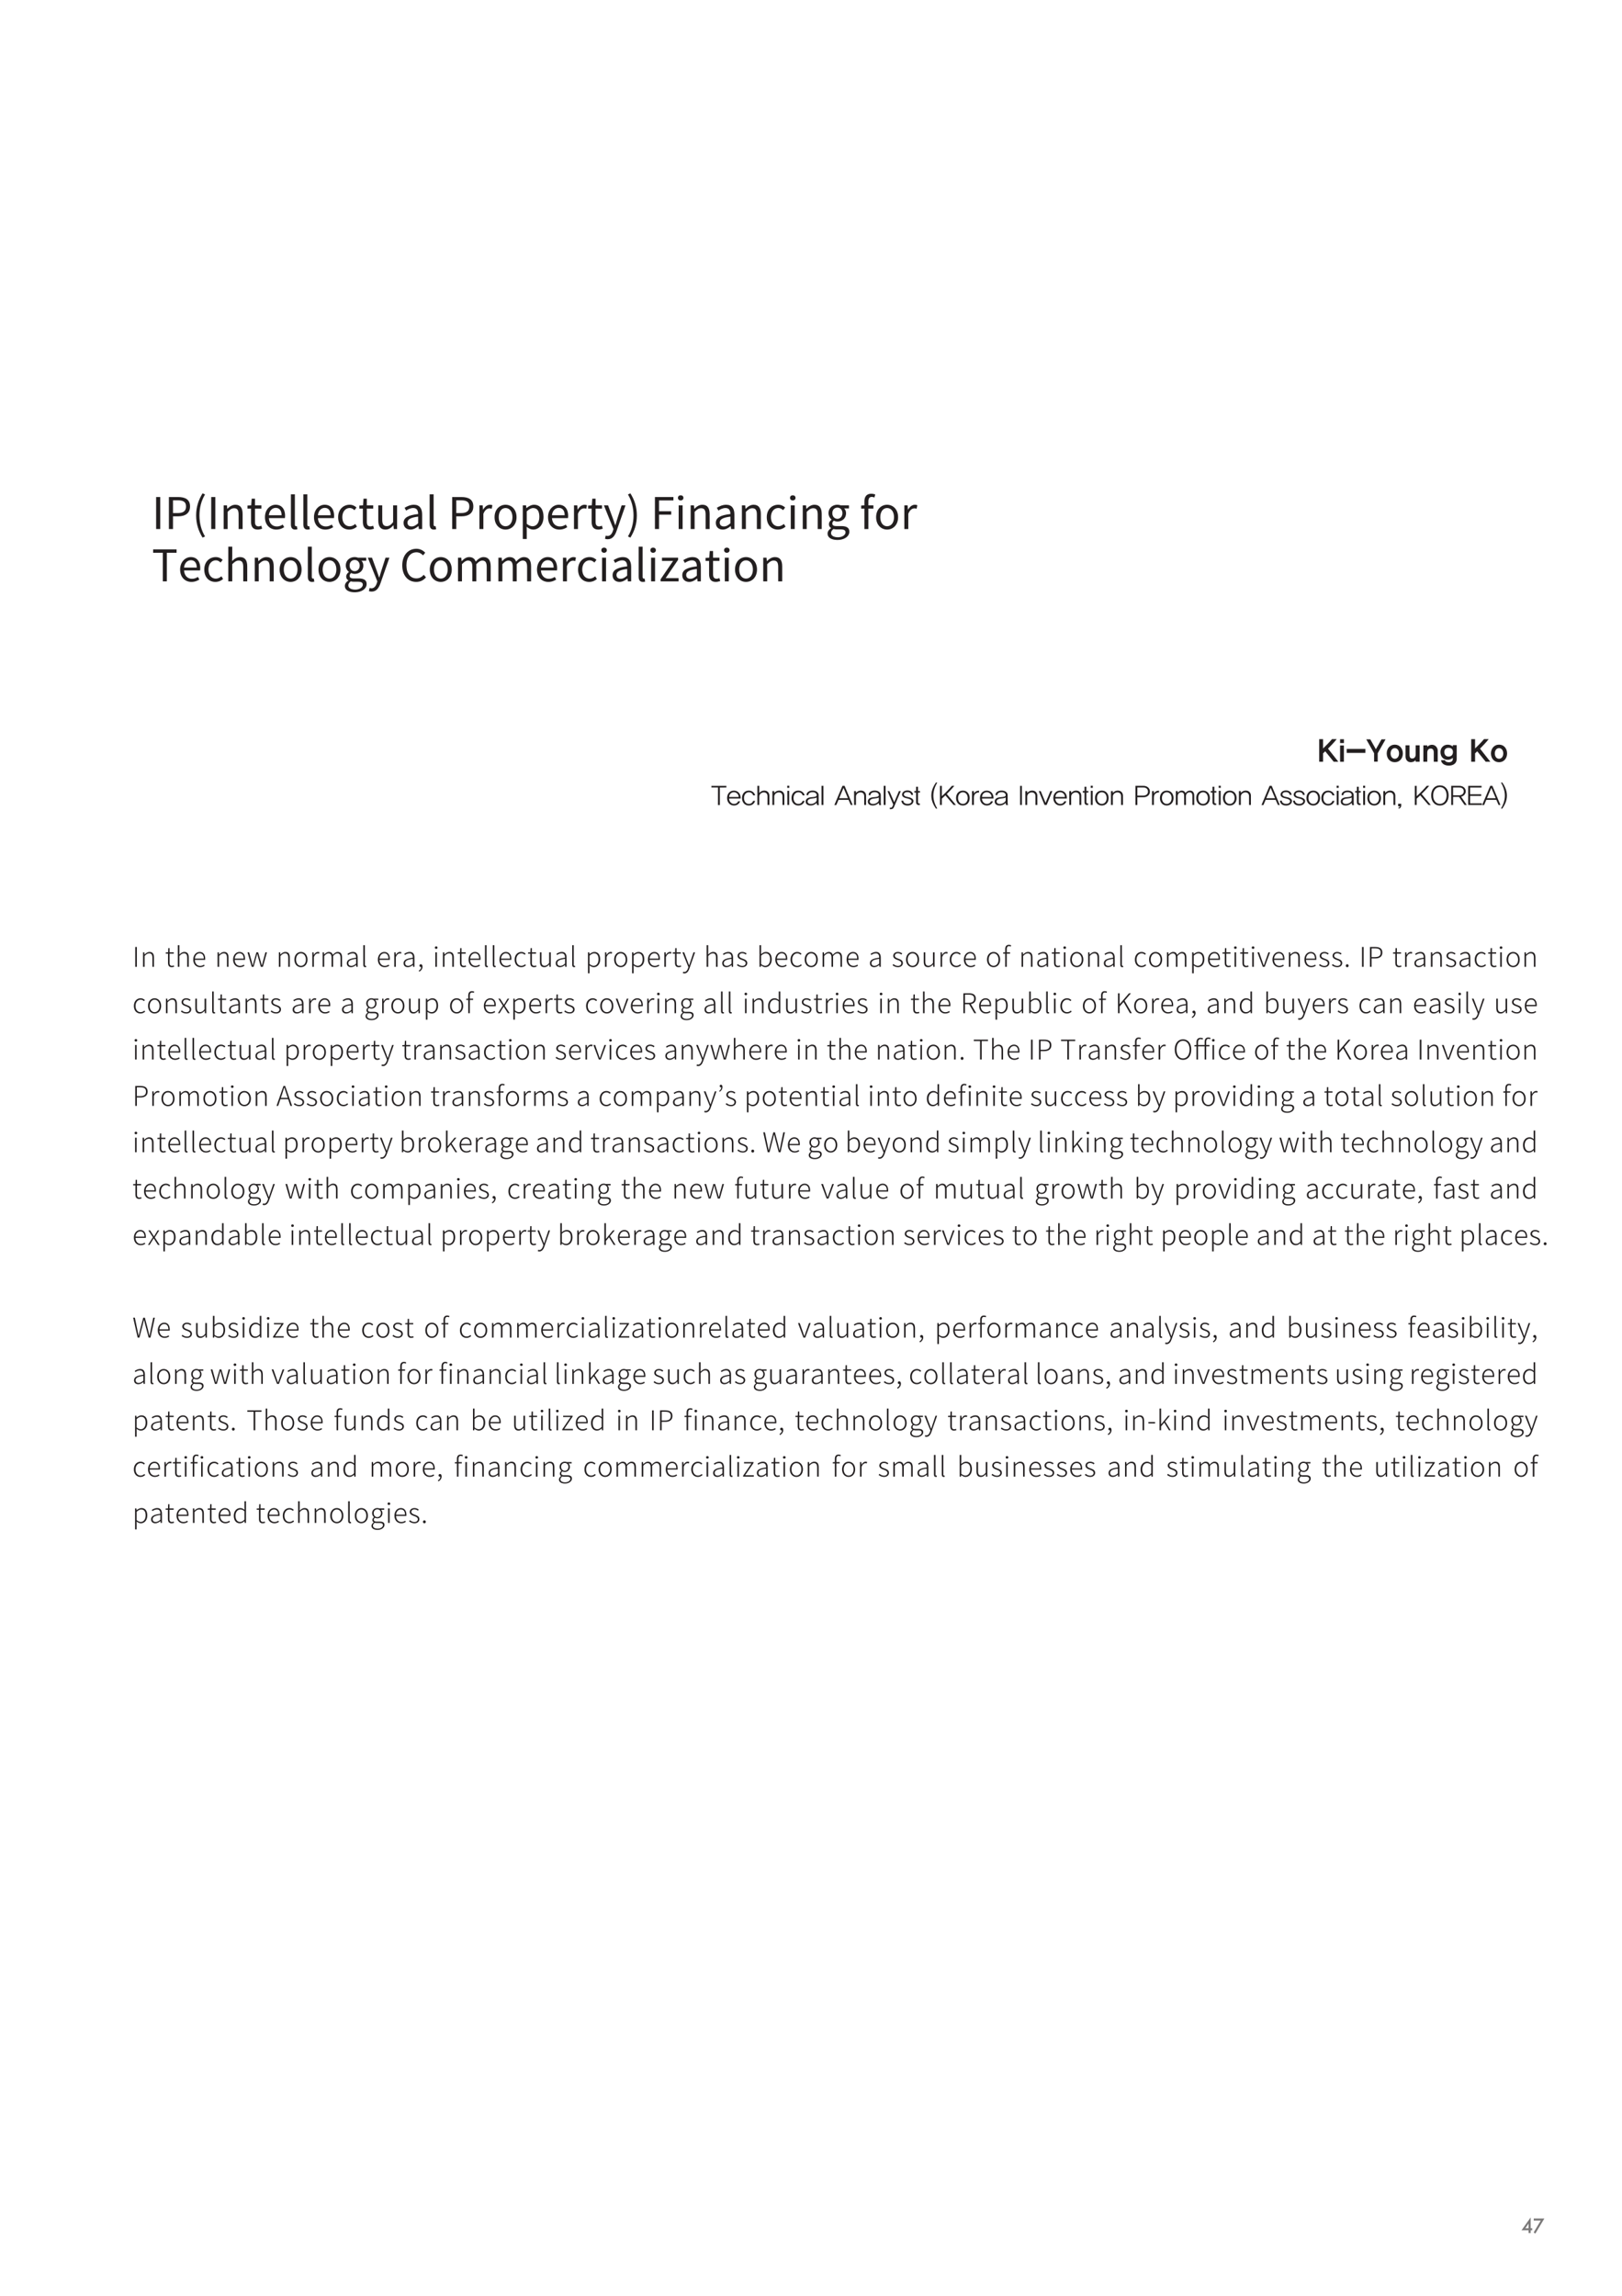 <svg xmlns="http://www.w3.org/2000/svg" xmlns:xlink="http://www.w3.org/1999/xlink" width="793.033" height="1122.52" viewBox="0 0 594.775 841.89" version="1.2"><defs><symbol overflow="visible" id="a"><path d="M1.594 0h1.5v-11.734h-1.5zm0 0"/></symbol><symbol overflow="visible" id="b"><path d="M1.594 0h1.5v-4.656H5.03c2.547 0 4.313-1.157 4.313-3.625 0-2.563-1.766-3.453-4.406-3.453H1.594zm1.5-5.86v-4.671h1.672c2.062 0 3.109.547 3.109 2.25 0 1.672-.984 2.422-3.047 2.422zm0 0"/></symbol><symbol overflow="visible" id="c"><path d="M3.828 3.156l.906-.437C3.344.453 2.688-2.25 2.688-4.97c0-2.734.656-5.422 2.046-7.703l-.906-.422c-1.469 2.39-2.36 4.985-2.36 8.125 0 3.14.891 5.719 2.36 8.125zm0 0"/></symbol><symbol overflow="visible" id="d"><path d="M1.469 0h1.453v-6.297c.89-.89 1.5-1.328 2.39-1.328 1.157 0 1.641.688 1.641 2.313V0h1.469v-5.5c0-2.234-.844-3.406-2.656-3.406-1.188 0-2.079.656-2.922 1.469h-.047l-.125-1.25H1.469zm0 0"/></symbol><symbol overflow="visible" id="e"><path d="M4.203.203c.531 0 1.11-.156 1.61-.312l-.297-1.094c-.282.11-.688.234-.985.234-1.015 0-1.343-.61-1.343-1.687V-7.5H5.53v-1.188H3.188v-2.437h-1.22l-.171 2.438-1.36.078V-7.5h1.297v4.813c0 1.75.625 2.89 2.47 2.89zm0 0"/></symbol><symbol overflow="visible" id="f"><path d="M4.969.203c1.187 0 2.125-.39 2.89-.89l-.53-.954c-.641.422-1.329.688-2.173.688C3.5-.953 2.375-2.141 2.266-4h5.859a5.79 5.79 0 0 0 .063-.828c0-2.484-1.25-4.078-3.454-4.078-2.015 0-3.921 1.75-3.921 4.562C.813-1.469 2.671.203 4.968.203zM2.25-5.047C2.438-6.75 3.516-7.75 4.75-7.75c1.36 0 2.156.953 2.156 2.703zm0 0"/></symbol><symbol overflow="visible" id="g"><path d="M3.016.203c.375 0 .625-.047.843-.125l-.218-1.125c-.157.031-.22.031-.297.031-.219 0-.422-.171-.422-.609v-11.11H1.469v11C1.469-.5 1.922.204 3.016.204zm0 0"/></symbol><symbol overflow="visible" id="h"><path d="M4.89.203A4.18 4.18 0 0 0 7.704-.89l-.625-.984c-.547.5-1.25.86-2.047.86-1.61 0-2.687-1.329-2.687-3.329s1.14-3.36 2.719-3.36c.703 0 1.218.329 1.734.798l.75-.985c-.625-.546-1.406-1.015-2.531-1.015C2.78-8.906.812-7.234.812-4.344c0 2.89 1.782 4.547 4.079 4.547zm0 0"/></symbol><symbol overflow="visible" id="i"><path d="M4 .203c1.203 0 2.063-.625 2.875-1.562h.047L7.047 0H8.25v-8.688H6.797v6.157c-.828 1.047-1.453 1.469-2.344 1.469-1.156 0-1.64-.688-1.64-2.297v-5.329H1.359v5.5C1.36-.967 2.172.204 4 .204zm0 0"/></symbol><symbol overflow="visible" id="j"><path d="M3.469.203c1.078 0 2.047-.562 2.89-1.25h.047L6.531 0h1.203v-5.344c0-2.14-.906-3.562-3.015-3.562-1.39 0-2.625.625-3.422 1.125l.578 1.015c.688-.468 1.594-.937 2.61-.937 1.421 0 1.78 1.078 1.78 2.203C2.579-5.094.923-4.14.923-2.25.922-.687 2.016.203 3.469.203zM3.89-.953c-.86 0-1.532-.406-1.532-1.406 0-1.11.985-1.829 3.907-2.188v2.438C5.422-1.36 4.734-.953 3.89-.953zm0 0"/></symbol><symbol overflow="visible" id="l"><path d="M1.469 0h1.453v-5.578c.578-1.5 1.484-2 2.203-2 .344 0 .563.031.844.14l.265-1.28c-.265-.141-.53-.188-.921-.188-.97 0-1.86.703-2.47 1.797h-.046l-.125-1.579H1.469zm0 0"/></symbol><symbol overflow="visible" id="m"><path d="M4.844.203c2.125 0 4.031-1.656 4.031-4.547 0-2.89-1.906-4.562-4.031-4.562S.812-7.234.812-4.344C.813-1.454 2.72.203 4.845.203zm0-1.219c-1.5 0-2.5-1.328-2.5-3.328 0-2 1-3.36 2.5-3.36 1.515 0 2.531 1.36 2.531 3.36 0 2-1.016 3.328-2.531 3.328zm0 0"/></symbol><symbol overflow="visible" id="n"><path d="M1.469 3.656h1.453V.72L2.89-.797c.796.64 1.625 1 2.406 1 2 0 3.781-1.703 3.781-4.687 0-2.672-1.219-4.422-3.469-4.422-1 0-1.984.562-2.765 1.203h-.047l-.125-.984H1.469zm3.593-4.672c-.578 0-1.343-.234-2.14-.906v-4.562c.86-.782 1.61-1.204 2.344-1.204 1.64 0 2.28 1.297 2.28 3.22 0 2.171-1.046 3.452-2.484 3.452zm0 0"/></symbol><symbol overflow="visible" id="o"><path d="M1.61 3.75c1.734 0 2.624-1.313 3.234-3.031l3.281-9.406H6.703L5.156-3.86c-.25.765-.5 1.656-.734 2.437h-.078c-.282-.781-.578-1.687-.844-2.437L1.734-8.688H.204l3.5 8.704L3.5.672c-.344 1.078-.969 1.875-1.969 1.875-.218 0-.468-.078-.656-.14L.594 3.561c.265.126.61.188 1.015.188zm0 0"/></symbol><symbol overflow="visible" id="p"><path d="M1.578 3.156C3.078.75 3.953-1.828 3.953-4.969c0-3.14-.875-5.734-2.375-8.125l-.89.422c1.375 2.281 2.046 4.969 2.046 7.703C2.734-2.25 2.063.453.688 2.72zm0 0"/></symbol><symbol overflow="visible" id="q"><path d="M1.594 0h1.5v-5.266h4.469v-1.25h-4.47v-3.968h5.282v-1.25H1.594zm0 0"/></symbol><symbol overflow="visible" id="r"><path d="M1.469 0h1.453v-8.688H1.469zm.734-10.484c.578 0 1.016-.391 1.016-.938 0-.594-.438-.953-1.016-.953-.578 0-1 .36-1 .953 0 .547.422.938 1 .938zm0 0"/></symbol><symbol overflow="visible" id="s"><path d="M4.406 4C7.094 4 8.781 2.61 8.781.984c0-1.421-1-2.062-3.015-2.062H4.062c-1.171 0-1.515-.375-1.515-.938 0-.484.234-.765.562-1.046.375.203.86.312 1.297.312 1.75 0 3.157-1.172 3.157-3.031 0-.75-.282-1.39-.704-1.782h1.782v-1.125H5.609a3.599 3.599 0 0 0-1.203-.218c-1.765 0-3.265 1.187-3.265 3.094 0 1.046.562 1.875 1.125 2.343v.063c-.438.312-.97.89-.97 1.61 0 .687.329 1.155.798 1.421v.078C1.28.22.797.922.797 1.656.797 3.172 2.266 4 4.407 4zm0-7.75c-1.015 0-1.86-.797-1.86-2.063 0-1.28.829-2.03 1.86-2.03 1.016 0 1.828.765 1.828 2.03 0 1.266-.843 2.063-1.828 2.063zm.203 6.766c-1.578 0-2.53-.61-2.53-1.547 0-.516.28-1.016.89-1.469.39.094.812.14 1.125.14h1.5C6.75.14 7.375.423 7.375 1.22c0 .906-1.11 1.797-2.766 1.797zm0 0"/></symbol><symbol overflow="visible" id="t"><path d="M5.703-12.656a3.966 3.966 0 0 0-1.469-.281c-1.718 0-2.515 1.093-2.515 2.859v1.39L.53-8.608V-7.5H1.72V0h1.453v-7.5h1.844v-1.188H3.172v-1.374c0-1.126.39-1.72 1.234-1.72.297 0 .657.079.969.235zm0 0"/></symbol><symbol overflow="visible" id="u"><path d="M4.047 0H5.53v-10.484h3.563v-1.25H.5v1.25h3.547zm0 0"/></symbol><symbol overflow="visible" id="v"><path d="M1.469 0h1.453v-6.297c.89-.89 1.5-1.328 2.39-1.328 1.157 0 1.641.688 1.641 2.313V0h1.469v-5.5c0-2.234-.844-3.406-2.656-3.406-1.188 0-2.079.656-2.891 1.453l.047-1.797v-3.484H1.469zm0 0"/></symbol><symbol overflow="visible" id="w"><path d="M6.031.203c1.516 0 2.672-.61 3.594-1.672l-.813-.937c-.75.828-1.593 1.312-2.718 1.312-2.235 0-3.64-1.843-3.64-4.812 0-2.922 1.468-4.75 3.687-4.75 1.015 0 1.796.469 2.406 1.125l.797-.969c-.672-.75-1.797-1.453-3.219-1.453-2.969 0-5.203 2.312-5.203 6.094 0 3.812 2.203 6.062 5.11 6.062zm0 0"/></symbol><symbol overflow="visible" id="x"><path d="M1.469 0h1.453v-6.297c.812-.906 1.547-1.328 2.203-1.328 1.094 0 1.61.688 1.61 2.313V0h1.452v-6.297c.829-.906 1.532-1.328 2.204-1.328 1.093 0 1.609.688 1.609 2.313V0h1.453v-5.5c0-2.234-.844-3.406-2.64-3.406-1.047 0-1.97.687-2.86 1.656-.36-1.016-1.078-1.656-2.406-1.656-1.031 0-1.953.656-2.703 1.484h-.047l-.125-1.266H1.469zm0 0"/></symbol><symbol overflow="visible" id="y"><path d="M.563 0H7.14v-1.188H2.406L6.97-7.905v-.782H1.062V-7.5h4.079L.562-.781zm0 0"/></symbol><symbol overflow="visible" id="z"><path d="M1.063 0h.593v-7.297h-.593zm0 0"/></symbol><symbol overflow="visible" id="A"><path d="M1 0h.578v-3.984c.625-.641 1.063-.97 1.688-.97.812 0 1.171.516 1.171 1.626V0h.579v-3.406c0-1.375-.516-2.063-1.625-2.063-.735 0-1.282.422-1.829.953h-.015l-.063-.812H1zm0 0"/></symbol><symbol overflow="visible" id="C"><path d="M2.5.125c.234 0 .578-.078.89-.188l-.14-.453a1.9 1.9 0 0 1-.656.141c-.703 0-.89-.438-.89-1.11v-3.359h1.53v-.484h-1.53v-1.547h-.485l-.063 1.547-.86.047v.437h.829v3.328C1.125-.53 1.453.125 2.5.125zm0 0"/></symbol><symbol overflow="visible" id="D"><path d="M1 0h.578v-3.984c.625-.641 1.063-.97 1.688-.97.812 0 1.171.516 1.171 1.626V0h.579v-3.406c0-1.375-.516-2.063-1.625-2.063-.735 0-1.282.422-1.829.953l.016-1.156v-2.281H1zm0 0"/></symbol><symbol overflow="visible" id="E"><path d="M3.047.125c.765 0 1.265-.25 1.687-.516l-.218-.421c-.391.265-.844.453-1.422.453-1.14 0-1.906-.907-1.938-2.204h3.782c.015-.14.015-.28.015-.421 0-1.563-.766-2.485-2.047-2.485C1.687-5.469.562-4.39.562-2.656c0 1.75 1.11 2.781 2.485 2.781zm-1.89-3.156c.109-1.219.89-1.938 1.75-1.938.937 0 1.53.657 1.53 1.938zm0 0"/></symbol><symbol overflow="visible" id="F"><path d="M1.813 0h.703l.875-3.188c.171-.515.296-1.015.406-1.546h.047c.156.53.25 1.015.406 1.53L5.156 0h.75l1.5-5.328h-.578l-.906 3.36c-.125.515-.25.968-.375 1.452h-.031C5.375-1 5.25-1.453 5.125-1.969l-.953-3.36h-.64l-.954 3.36c-.125.5-.25.969-.375 1.453h-.047c-.11-.484-.219-.937-.344-1.453l-.937-3.36h-.61zm0 0"/></symbol><symbol overflow="visible" id="G"><path d="M2.969.125c1.297 0 2.406-1.016 2.406-2.781 0-1.781-1.11-2.813-2.406-2.813-1.281 0-2.406 1.032-2.406 2.813C.563-.891 1.688.125 2.969.125zm0-.5c-1.031 0-1.797-.922-1.797-2.281 0-1.36.766-2.297 1.797-2.297 1.047 0 1.812.937 1.812 2.297S4.016-.375 2.97-.375zm0 0"/></symbol><symbol overflow="visible" id="H"><path d="M1 0h.578v-3.578c.39-.985.969-1.344 1.438-1.344.203 0 .296.016.484.094l.125-.516a1.048 1.048 0 0 0-.547-.125c-.625 0-1.14.453-1.515 1.125h-.016l-.063-.984H1zm0 0"/></symbol><symbol overflow="visible" id="I"><path d="M1 0h.578v-3.984c.563-.641 1.078-.97 1.547-.97.781 0 1.14.516 1.14 1.626V0h.579v-3.984c.578-.641 1.062-.97 1.547-.97.78 0 1.156.516 1.156 1.626V0h.578v-3.406c0-1.375-.531-2.063-1.61-2.063-.609 0-1.202.422-1.796 1.078-.188-.656-.625-1.078-1.469-1.078-.594 0-1.203.422-1.688.953h-.015l-.063-.812H1zm0 0"/></symbol><symbol overflow="visible" id="J"><path d="M2.188.125c.671 0 1.312-.36 1.859-.813h.016L4.125 0h.484v-3.375c0-1.188-.453-2.094-1.718-2.094-.875 0-1.61.422-2.016.703l.25.422c.375-.281.984-.61 1.688-.61 1 0 1.234.813 1.218 1.61-2.343.266-3.406.828-3.406 2 0 1 .688 1.469 1.563 1.469zm.109-.484c-.594 0-1.094-.282-1.094-1.016 0-.813.734-1.313 2.828-1.547v1.735c-.625.546-1.14.828-1.734.828zm0 0"/></symbol><symbol overflow="visible" id="K"><path d="M1.703.125c.203 0 .297-.031.39-.063L2.017-.39c-.11.016-.157.016-.204.016-.125 0-.234-.11-.234-.36v-7.218H1v7.156c0 .625.234.922.703.922zm0 0"/></symbol><symbol overflow="visible" id="L"><path d="M.703 1.766c.703-.36 1.203-1.032 1.203-1.86 0-.531-.25-.86-.61-.86-.265 0-.53.173-.53.5 0 .329.25.5.53.5h.11c0 .61-.36 1.063-.875 1.329zm0 0"/></symbol><symbol overflow="visible" id="M"><path d="M1 0h.578v-5.328H1zm.297-6.578c.266 0 .5-.188.5-.469 0-.297-.234-.469-.5-.469s-.484.172-.484.47c0 .28.218.468.484.468zm0 0"/></symbol><symbol overflow="visible" id="N"><path d="M3 .125c.672 0 1.234-.281 1.703-.688l-.281-.39c-.36.312-.844.578-1.39.578-1.126 0-1.86-.922-1.86-2.281 0-1.36.812-2.297 1.875-2.297.5 0 .89.219 1.219.531l.328-.39c-.375-.344-.86-.657-1.563-.657-1.328 0-2.469 1.032-2.469 2.813C.563-.891 1.61.125 3 .125zm0 0"/></symbol><symbol overflow="visible" id="O"><path d="M2.531.125c.735 0 1.281-.406 1.797-1h.031L4.406 0h.5v-5.328h-.593v3.89C3.719-.703 3.28-.39 2.655-.39 1.844-.39 1.5-.906 1.5-1.984v-3.344H.922v3.406c0 1.375.5 2.047 1.61 2.047zm0 0"/></symbol><symbol overflow="visible" id="P"><path d="M1 2.375h.578V.453l-.016-.969c.547.422 1.079.641 1.579.641 1.25 0 2.343-1.063 2.343-2.875 0-1.64-.718-2.719-2.14-2.719-.64 0-1.25.39-1.781.782h-.016l-.063-.641H1zm2.094-2.75c-.39 0-.938-.172-1.516-.656V-4.11c.625-.547 1.156-.844 1.656-.844 1.204 0 1.641.922 1.641 2.203 0 1.438-.75 2.375-1.781 2.375zm0 0"/></symbol><symbol overflow="visible" id="Q"><path d="M.844 2.406c.984 0 1.531-.86 1.844-1.781l2.078-5.953h-.579L3.095-2.062c-.156.453-.328 1.015-.485 1.5h-.046c-.188-.485-.391-1.047-.563-1.5L.766-5.329H.125L2.313.078l-.141.453c-.266.766-.688 1.344-1.328 1.344-.156 0-.328-.031-.438-.078l-.125.5c.156.062.36.11.563.11zm0 0"/></symbol><symbol overflow="visible" id="R"><path d="M2.313.125c1.171 0 1.828-.688 1.828-1.516 0-1.03-.907-1.312-1.72-1.625-.624-.234-1.233-.453-1.233-1.046 0-.485.359-.922 1.14-.922.516 0 .906.218 1.266.484l.312-.406C3.5-5.22 2.937-5.47 2.344-5.47c-1.11 0-1.75.657-1.75 1.438 0 .922.89 1.25 1.672 1.531.625.219 1.296.516 1.296 1.14 0 .548-.406 1.016-1.218 1.016-.735 0-1.219-.281-1.688-.672l-.312.422c.484.39 1.187.719 1.969.719zm0 0"/></symbol><symbol overflow="visible" id="S"><path d="M3.14.125c1.25 0 2.344-1.063 2.344-2.875 0-1.64-.718-2.719-2.14-2.719-.64 0-1.266.375-1.797.813l.031-1.016v-2.281H1V0h.469l.078-.547h.016c.484.422 1.078.672 1.578.672zm-.046-.5c-.39 0-.969-.172-1.516-.656V-4.11c.61-.547 1.156-.844 1.656-.844 1.204 0 1.641.922 1.641 2.203 0 1.438-.75 2.375-1.781 2.375zm0 0"/></symbol><symbol overflow="visible" id="T"><path d="M3.266-7.906a2.047 2.047 0 0 0-.813-.172c-.89 0-1.36.562-1.36 1.625v1.125l-.75.047v.437h.75V0h.579v-4.844h1.203v-.484H1.672v-1.094c0-.75.25-1.172.812-1.172.204 0 .422.047.641.157zm0 0"/></symbol><symbol overflow="visible" id="U"><path d="M2.11 0h.687l1.969-5.328h-.594L3.016-2.062c-.172.515-.36 1.062-.532 1.546h-.046a87.833 87.833 0 0 1-.532-1.546L.766-5.329H.125zm0 0"/></symbol><symbol overflow="visible" id="V"><path d="M1.25.125a.514.514 0 0 0 .516-.531c0-.344-.25-.547-.516-.547S.734-.75.734-.406c0 .328.25.531.516.531zm0 0"/></symbol><symbol overflow="visible" id="W"><path d="M1.063 0h.593v-3.078h1.328c1.625 0 2.625-.703 2.625-2.156 0-1.516-1.015-2.063-2.656-2.063h-1.89zm.593-3.578v-3.219h1.172C4.281-6.797 5-6.422 5-5.234c0 1.171-.688 1.656-2.125 1.656zm0 0"/></symbol><symbol overflow="visible" id="X"><path d="M2.75 2.547c1.563 0 2.563-.89 2.563-1.813C5.313-.125 4.734-.5 3.53-.5H2.406c-.765 0-1-.297-1-.672 0-.344.188-.562.422-.734a1.8 1.8 0 0 0 .86.218c1.046 0 1.874-.78 1.874-1.875 0-.546-.218-1-.546-1.28h1.203v-.485H3.406a1.774 1.774 0 0 0-.719-.14c-1.046 0-1.906.78-1.906 1.89 0 .64.344 1.172.672 1.453v.031c-.234.188-.578.531-.578 1 0 .407.203.688.469.86v.047C.859.14.547.609.547 1.077c0 .906.875 1.469 2.203 1.469zm-.063-4.672c-.703 0-1.328-.578-1.328-1.453C1.36-4.453 1.953-5 2.688-5c.718 0 1.328.547 1.328 1.422 0 .875-.625 1.453-1.329 1.453zm.126 4.219c-1.079 0-1.72-.438-1.72-1.078 0-.36.204-.75.673-1.079.265.063.546.094.671.094h1.079c.796 0 1.218.203 1.218.781 0 .641-.75 1.282-1.921 1.282zm0 0"/></symbol><symbol overflow="visible" id="Y"><path d="M.156 0h.61l.859-1.406c.219-.328.406-.657.61-.969h.046c.219.313.422.64.61.969L3.797 0h.656L2.656-2.734l1.64-2.594h-.609l-.78 1.312c-.188.297-.36.579-.532.875h-.047c-.203-.296-.39-.578-.562-.875L.937-5.328h-.64l1.656 2.531zm0 0"/></symbol><symbol overflow="visible" id="Z"><path d="M2.766.125c.687 0 1.28-.36 1.718-.797H4.5L4.563 0h.484v-7.953h-.578v2.172l.047.968c-.532-.421-.954-.656-1.594-.656-1.266 0-2.36 1.094-2.36 2.813 0 1.781.875 2.781 2.204 2.781zm.109-.5c-1.078 0-1.688-.906-1.688-2.281 0-1.313.766-2.297 1.797-2.297.5 0 .954.172 1.485.656v3.078c-.532.547-1.032.844-1.594.844zm0 0"/></symbol><symbol overflow="visible" id="aa"><path d="M1.656-6.797h1.39c1.267 0 1.97.39 1.97 1.453 0 1.047-.704 1.547-1.97 1.547h-1.39zM5.766 0l-1.97-3.344c1.11-.172 1.829-.844 1.829-2 0-1.422-.984-1.953-2.438-1.953H1.063V0h.593v-3.297h1.5L5.094 0zm0 0"/></symbol><symbol overflow="visible" id="ab"><path d="M1.063 0h.593v-2.453L3.094-4.11 5.454 0h.687L3.484-4.578l2.329-2.719h-.72L1.689-3.328h-.032v-3.969h-.593zm0 0"/></symbol><symbol overflow="visible" id="ac"><path d="M2.61 0h.609v-6.781h2.297v-.516H.312v.516H2.61zm0 0"/></symbol><symbol overflow="visible" id="ad"><path d="M3.625.125c1.781 0 3.031-1.469 3.031-3.797 0-2.312-1.25-3.75-3.031-3.75-1.766 0-3.031 1.438-3.031 3.75C.594-1.344 1.859.125 3.625.125zm0-.531c-1.438 0-2.39-1.281-2.39-3.266 0-1.984.952-3.203 2.39-3.203 1.438 0 2.406 1.219 2.406 3.203 0 1.985-.968 3.266-2.406 3.266zm0 0"/></symbol><symbol overflow="visible" id="ae"><path d="M4.094-5.328H1.672v-.89c0-.798.312-1.266.922-1.266.25 0 .5.046.75.171L3.5-7.78a2.372 2.372 0 0 0-.922-.188c-.953 0-1.484.594-1.484 1.703v.938l-.75.047v.437h.75V0h.578v-4.844h2.422V0h.578v-4.844h1.203v-.484H4.672v-1.094c0-.75.25-1.172.812-1.172.204 0 .422.047.641.157l.14-.47a2.047 2.047 0 0 0-.812-.171c-.89 0-1.36.562-1.36 1.625zM6.984 0h.579v-5.328h-.579zm.282-7.516a.451.451 0 0 0-.47.47.46.46 0 0 0 .47.468c.28 0 .5-.188.5-.469 0-.297-.22-.469-.5-.469zm0 0"/></symbol><symbol overflow="visible" id="af"><path d="M1.672-2.938l.453-1.312c.281-.844.531-1.625.781-2.5h.047c.25.875.5 1.656.797 2.5l.438 1.313zM5.156 0h.64L3.25-7.297h-.625L.078 0h.61l.828-2.453h2.828zm0 0"/></symbol><symbol overflow="visible" id="ag"><path d="M.86-5.172c.64-.406 1.015-.969 1.015-1.781 0-.5-.219-.797-.563-.797-.265 0-.453.188-.453.484 0 .297.235.454.454.454.046 0 .078 0 .109-.016-.016.625-.266.984-.766 1.375zm0 0"/></symbol><symbol overflow="visible" id="ah"><path d="M1.094-5.328l-.75.047v.437h.75V0h.578v-4.844h1.203v-.484H1.672v-1.094c0-.75.25-1.172.812-1.172.204 0 .422.047.641.157l.14-.47a2.047 2.047 0 0 0-.812-.171c-.89 0-1.36.562-1.36 1.625zM4.187 0h.579v-5.328h-.579zm.297-7.516c-.28 0-.5.172-.5.47 0 .28.22.468.5.468.25 0 .485-.188.485-.469 0-.297-.235-.469-.485-.469zm0 0"/></symbol><symbol overflow="visible" id="ai"><path d="M1 0h.578v-1.438l1.156-1.359L4.454 0h.64L3.062-3.219l1.75-2.11h-.656L1.594-2.187h-.016v-5.765H1zm0 0"/></symbol><symbol overflow="visible" id="aj"><path d="M1.938 0h.671l1.25-4.875c.125-.578.282-1.078.407-1.64h.03c.141.562.266 1.062.391 1.64L5.97 0h.687L8.25-7.297h-.594l-.875 4.234c-.156.782-.312 1.579-.468 2.376h-.047c-.188-.797-.36-1.594-.563-2.375l-1.11-4.235H4L2.89-3.063c-.187.782-.374 1.579-.562 2.376h-.031c-.172-.797-.328-1.594-.5-2.375L.922-7.298H.297zm0 0"/></symbol><symbol overflow="visible" id="ak"><path d="M.313 0h3.921v-.5H1.063L4.14-5.016v-.312H.656v.484h2.735L.312-.312zm0 0"/></symbol><symbol overflow="visible" id="al"><path d="M.453-2.516h2.453v-.5H.453zm0 0"/></symbol><symbol overflow="visible" id="am"><path d="M7.766.797L3.984-4c.954-.969 2.157-2.188 3.172-3.484H5.438C4.53-6.375 3.155-5.031 2.171-4.063v-3.406H.75V.797h1.422v-3.078c.187-.188.515-.485.797-.735L6.063.797zm0 0"/></symbol><symbol overflow="visible" id="an"><path d="M2.188-6.047v-1.406H.78v1.406zM2.171.813v-5.97H.782v5.97zm0 0"/></symbol><symbol overflow="visible" id="ao"><path d="M7.11-3.89H.25v1.453h6.86zm0 0"/></symbol><symbol overflow="visible" id="ap"><path d="M7.156-7.406H5.672L3.609-3.781 1.563-7.406H.093l2.86 5.093V.767h1.328v-3.079zm0 0"/></symbol><symbol overflow="visible" id="aq"><path d="M3.328-5.469C1.516-5.469.36-4 .36-2.234.36-.47 1.5.984 3.33.984 5.124.984 6.28-.469 6.28-2.234 6.281-4 5.141-5.47 3.328-5.47zm0 5.188c-.953 0-1.547-.875-1.547-1.953 0-1.094.594-1.954 1.547-1.954s1.547.86 1.547 1.954c0 1.078-.594 1.953-1.547 1.953zm0 0"/></symbol><symbol overflow="visible" id="ar"><path d="M5.813.797V-5.22H4.359v3.313c0 .922-.468 1.515-1.265 1.515-.75 0-1-.468-1-1.406v-3.422H.64v4.063C.64-.141 1.17.875 2.406.969A2.523 2.523 0 0 0 4.36.234v.563zm0 0"/></symbol><symbol overflow="visible" id="as"><path d="M5.922.797v-4.11c0-.843-.656-1.968-1.875-2.093-.906-.078-1.516.297-1.953.734v-.531H.656v6h1.438v-3.328c0-.922.469-1.5 1.265-1.5.75 0 1.11.515 1.11 1.453V.797zm0 0"/></symbol><symbol overflow="visible" id="at"><path d="M6.266-5.281H4.844v.515c-.532-.468-1.172-.687-1.89-.687C1.515-5.453.311-4.391.311-2.75.313-1.062 1.36.094 2.954.094c.719 0 1.36-.266 1.89-.735v.438C4.844.609 4.189 1 3.36 1 2.61 1 1.953.61 1.953.234H.531c.063 1.016 1.078 2 2.828 2 1.282 0 2.938-.562 2.907-2.578zM3.28-1.094c-.953 0-1.547-.64-1.547-1.656s.594-1.547 1.563-1.547S4.89-3.766 4.89-2.75 4.25-1.094 3.28-1.094zm0 0"/></symbol><symbol overflow="visible" id="av"><path d="M5.516-5.953v-.594H.03v.594h2.406L2.422.484h.703v-6.437zm0 0"/></symbol><symbol overflow="visible" id="aw"><path d="M5.219-1.922c.047-1.906-1.125-2.89-2.5-2.89-1.5 0-2.485 1.187-2.485 2.734C.234-.547 1.25.656 2.734.656c1.375 0 2.032-.86 2.282-1.547h-.75c-.172.485-.641.954-1.547.954-.86 0-1.735-.797-1.766-1.97zM.984-2.469c.063-1.062.797-1.75 1.735-1.75.969 0 1.719.703 1.765 1.75zm0 0"/></symbol><symbol overflow="visible" id="ax"><path d="M4.297-1.047c-.172.61-.734 1.11-1.563 1.11C1.688.063.97-.829.97-2.079c0-1.235.719-2.125 1.765-2.125 1 0 1.47.656 1.579 1.125h.734c-.14-.766-.969-1.735-2.313-1.735-1.546 0-2.5 1.188-2.5 2.735 0 1.531.954 2.734 2.5 2.734 1.329 0 2.079-.86 2.313-1.703zm0 0"/></symbol><symbol overflow="visible" id="ay"><path d="M5.016.453v-3.437c0-.891-.61-1.766-1.688-1.829-.953-.062-1.578.375-2.015.875v-2.624H.625V.452h.688v-3.14c0-.688.703-1.47 1.656-1.47.844 0 1.36.5 1.36 1.423V.453zm0 0"/></symbol><symbol overflow="visible" id="az"><path d="M5.016.453v-3.437c0-.891-.61-1.766-1.688-1.829-.953-.062-1.578.36-2.015.875v-.687H.625V.453h.688v-3.11c0-.734.703-1.5 1.656-1.5.844 0 1.36.5 1.36 1.423V.453zm0 0"/></symbol><symbol overflow="visible" id="aA"><path d="M1.344-5.813v-.78h-.75v.78zM1.312.454v-5.187H.625V.453zm0 0"/></symbol><symbol overflow="visible" id="aB"><path d="M5.063.484a2.484 2.484 0 0 1-.141-.828v-2.781c0-1.078-1.016-1.703-2.219-1.703-1.25 0-2.297.672-2.203 1.687h.656c-.031-.656.578-1.093 1.547-1.093 1.031 0 1.5.546 1.5 1.078 0 .469-.5.578-.828.64-.625.11-1.39.11-1.984.282C.656-2.016.094-1.516.187-.625c.094.89.938 1.328 2 1.266.829-.047 1.61-.516 2.016-.97.016.345.094.673.172.813zm-.86-1.828c0 .64-.969 1.344-1.937 1.422C1.546.125.922-.125.875-.734c-.031-.532.328-.891 1.031-1.079.313-.078 1.266-.156 1.688-.25.219-.03.453-.14.61-.25zm0 0"/></symbol><symbol overflow="visible" id="aC"><path d="M1.313.453v-7.016H.625V.454zm0 0"/></symbol><symbol overflow="visible" id="aE"><path d="M6.61.453L3.655-6.563h-.781L-.094.484h.719l.797-1.906h3.687L5.922.453zM4.874-2.03H1.672l1.594-3.797zm0 0"/></symbol><symbol overflow="visible" id="aF"><path d="M4.969-4.625H4.28L2.563-.547.796-4.625H.094L2.204.313l-.298.671c-.093.25-.265.47-.578.454H.953V2h.281c.297 0 .5-.031.75-.156.25-.14.422-.422.547-.75zm0 0"/></symbol><symbol overflow="visible" id="aG"><path d="M3.578-2.156c-.453-.219-1.125-.281-1.594-.422-.359-.125-.953-.313-.921-.844.03-.515.484-.844 1.296-.844.97 0 1.375.579 1.375 1.032h.672c.047-.672-.61-1.641-2.015-1.641-1.282 0-1.954.734-2 1.469-.032.672.5 1.062 1.078 1.25.437.156 1.11.234 1.625.453.469.187.86.437.781.906-.094.563-.719.86-1.438.86C1.579.063.845-.376.845-1.125H.156C.156-.437.703.703 2.47.672 3.688.656 4.484-.047 4.563-.875c.078-.703-.5-1.047-.985-1.281zm0 0"/></symbol><symbol overflow="visible" id="aH"><path d="M2.14-4.094v-.562h-.734v-1.578H.72v1.578h-.64v.562h.64v3.375c0 .406.015.61.172.813.14.203.375.375.671.375h.532v-.547c-.14 0-.406 0-.547-.14-.172-.157-.14-.313-.14-.579v-3.297zm0 0"/></symbol><symbol overflow="visible" id="aI"><path d="M2.578 1.781C1.563.047 1.141-1.516 1.141-2.984c0-1.485.421-3.032 1.437-4.782h-.5c-.64.97-1.687 2.61-1.687 4.782C.39-.813 1.437.812 2.078 1.78zm0 0"/></symbol><symbol overflow="visible" id="aJ"><path d="M6.484.453L3.125-3.578a41.817 41.817 0 0 0 2.781-2.985h-.89a42.633 42.633 0 0 1-3.704 3.797v-3.78H.625v7h.688V-1.86c.234-.204.765-.688 1.312-1.22L5.641.454zm0 0"/></symbol><symbol overflow="visible" id="aK"><path d="M2.734-4.813c-1.546 0-2.5 1.172-2.5 2.735 0 1.531.954 2.734 2.5 2.734 1.547 0 2.5-1.203 2.5-2.734 0-1.563-.953-2.735-2.5-2.735zm0 4.875C1.672.063.97-.859.97-2.078c0-1.235.703-2.125 1.765-2.125 1.063 0 1.782.89 1.782 2.125 0 1.219-.72 2.14-1.782 2.14zm0 0"/></symbol><symbol overflow="visible" id="aL"><path d="M3.203-4.797c-.219 0-.64.047-.969.203-.375.188-.671.438-.859.782l-.063-.016v-.797H.625V.453h.688v-2.656c0-.89.296-1.375.89-1.719.313-.172.703-.203 1-.203zm0 0"/></symbol><symbol overflow="visible" id="aM"><path d="M1.281.453v-7H.625v7zm0 0"/></symbol><symbol overflow="visible" id="aN"><path d="M5.047-4.625h-.719L2.547-.328.78-4.625H.062L2.172.453h.781zm0 0"/></symbol><symbol overflow="visible" id="aO"><path d="M3.547-6.563H.625V.47h.688v-2.844h2.234c1.36 0 2.375-.828 2.375-2.078 0-1.281-1.016-2.11-2.375-2.11zm0 3.579H1.312v-2.97h2.235c.86 0 1.656.454 1.656 1.5 0 1-.797 1.47-1.656 1.47zm0 0"/></symbol><symbol overflow="visible" id="aP"><path d="M7.344.453v-3.5c0-.844-.407-1.719-1.407-1.765-1.03-.063-1.593.625-1.796.906-.204-.5-.657-.875-1.235-.906-.781-.032-1.281.375-1.625.812v-.625H.594V.453h.687v-3.187c0-.813.516-1.438 1.297-1.454.797-.015 1.063.516 1.063 1.36L3.656.453h.656v-3.187c0-.844.532-1.438 1.313-1.454.781-.015 1.047.516 1.047 1.36V.453zm0 0"/></symbol><symbol overflow="visible" id="aQ"><path d="M1.688 0H.563v.953h.625c0 .219-.25.5-.61.531l.266.329c.187-.079.422-.172.594-.407a1.12 1.12 0 0 0 .25-.718zm0 0"/></symbol><symbol overflow="visible" id="aR"><path d="M3.531-6.734C1.578-6.734.344-5.22.344-3.047.344-.844 1.578.656 3.53.656c1.938 0 3.203-1.5 3.203-3.703 0-2.172-1.265-3.687-3.203-3.687zm0 6.78c-1.5 0-2.469-1.296-2.469-3.093 0-1.781.97-3.062 2.47-3.062C5.015-6.11 6-4.83 6-3.047 6-1.25 5.016.047 3.531.047zm0 0"/></symbol><symbol overflow="visible" id="aS"><path d="M6.328.453L4.266-2.562c.906-.235 1.687-.985 1.687-1.985 0-1.172-.969-2.016-2.344-2.016H.625V.454h.688V-2.5h2.171L5.516.453zM3.562-3.094h-2.25v-2.86H3.61c.813 0 1.61.391 1.61 1.407 0 .984-.828 1.453-1.657 1.453zm0 0"/></symbol><symbol overflow="visible" id="aT"><path d="M5.64.453V-.14H1.314v-2.734h4.062v-.594H1.312v-2.484h4.204v-.594H.625v7zm0 0"/></symbol><symbol overflow="visible" id="aU"><path d="M.781-7.766h-.5C1.297-6.016 1.72-4.469 1.72-2.984c0 1.468-.422 3.03-1.438 4.765h.5C1.421.813 2.47-.812 2.47-2.984c0-2.172-1.047-3.813-1.688-4.782zm0 0"/></symbol><symbol overflow="visible" id="aV"><path d="M3.516-5.734L.156-1.016H2.75V0h.766v-1.016h.562v-.75h-.562zM1.546-1.75L2.75-3.469v1.719zm0 0"/></symbol><symbol overflow="visible" id="aW"><path d="M.39-.219l.626.406 3.296-5.515H.422v.75H3zm0 0"/></symbol></defs><g fill="#231f20"><use xlink:href="#a" x="55.657" y="194"/><use xlink:href="#b" x="60.343" y="194"/><use xlink:href="#c" x="70.451" y="194"/><use xlink:href="#a" x="75.857" y="194"/><use xlink:href="#d" x="80.544" y="194"/><use xlink:href="#e" x="90.316" y="194"/><use xlink:href="#f" x="96.346" y="194"/><use xlink:href="#g" x="105.206" y="194"/><use xlink:href="#g" x="109.764" y="194"/><use xlink:href="#f" x="114.323" y="194"/><use xlink:href="#h" x="123.183" y="194"/><use xlink:href="#e" x="131.324" y="194"/><use xlink:href="#i" x="137.354" y="194"/><use xlink:href="#j" x="147.062" y="194"/><use xlink:href="#g" x="156.083" y="194"/><use xlink:href="#k" x="160.641" y="194"/><use xlink:href="#b" x="164.224" y="194"/><use xlink:href="#l" x="174.332" y="194"/><use xlink:href="#m" x="180.538" y="194"/><use xlink:href="#n" x="190.23" y="194"/><use xlink:href="#f" x="200.146" y="194"/><use xlink:href="#l" x="209.007" y="194"/><use xlink:href="#e" x="215.213" y="194"/><use xlink:href="#o" x="221.242" y="194"/><use xlink:href="#p" x="229.575" y="194"/><use xlink:href="#k" x="234.981" y="194"/><use xlink:href="#q" x="238.564" y="194"/><use xlink:href="#r" x="247.392" y="194"/><use xlink:href="#d" x="251.791" y="194"/><use xlink:href="#j" x="261.563" y="194"/><use xlink:href="#d" x="270.584" y="194"/><use xlink:href="#h" x="280.356" y="194"/><use xlink:href="#r" x="288.497" y="194"/><use xlink:href="#d" x="292.895" y="194"/><use xlink:href="#s" x="302.668" y="194"/><use xlink:href="#k" x="311.672" y="194"/><use xlink:href="#t" x="315.255" y="194"/><use xlink:href="#m" x="320.453" y="194"/><use xlink:href="#l" x="330.145" y="194"/></g><g fill="#231f20"><use xlink:href="#u" x="55.657" y="213.193"/><use xlink:href="#f" x="65.237" y="213.193"/><use xlink:href="#h" x="74.098" y="213.193"/><use xlink:href="#v" x="82.239" y="213.193"/><use xlink:href="#d" x="91.947" y="213.193"/><use xlink:href="#m" x="101.72" y="213.193"/><use xlink:href="#g" x="111.412" y="213.193"/><use xlink:href="#m" x="115.97" y="213.193"/><use xlink:href="#s" x="125.662" y="213.193"/><use xlink:href="#o" x="134.667" y="213.193"/><use xlink:href="#k" x="143" y="213.193"/><use xlink:href="#w" x="146.583" y="213.193"/><use xlink:href="#m" x="156.787" y="213.193"/><use xlink:href="#x" x="166.479" y="213.193"/><use xlink:href="#x" x="181.289" y="213.193"/><use xlink:href="#f" x="196.1" y="213.193"/><use xlink:href="#l" x="204.96" y="213.193"/><use xlink:href="#h" x="211.166" y="213.193"/><use xlink:href="#r" x="219.307" y="213.193"/><use xlink:href="#j" x="223.705" y="213.193"/><use xlink:href="#g" x="232.726" y="213.193"/><use xlink:href="#r" x="237.284" y="213.193"/><use xlink:href="#y" x="241.683" y="213.193"/><use xlink:href="#j" x="249.264" y="213.193"/><use xlink:href="#e" x="258.284" y="213.193"/><use xlink:href="#r" x="264.314" y="213.193"/><use xlink:href="#m" x="268.712" y="213.193"/><use xlink:href="#d" x="278.405" y="213.193"/></g><g fill="#231f20"><use xlink:href="#z" x="48.529" y="354.553"/><use xlink:href="#A" x="51.448" y="354.553"/><use xlink:href="#B" x="57.575" y="354.553"/></g><g fill="#231f20"><use xlink:href="#C" x="60.486" y="354.553"/><use xlink:href="#D" x="64.205" y="354.553"/><use xlink:href="#E" x="70.293" y="354.553"/><use xlink:href="#B" x="75.87" y="354.553"/></g><g fill="#231f20"><use xlink:href="#A" x="78.782" y="354.553"/><use xlink:href="#E" x="84.91" y="354.553"/><use xlink:href="#F" x="90.488" y="354.553"/><use xlink:href="#B" x="98.345" y="354.553"/></g><g fill="#231f20"><use xlink:href="#A" x="101.257" y="354.553"/><use xlink:href="#G" x="107.384" y="354.553"/><use xlink:href="#H" x="113.522" y="354.553"/><use xlink:href="#I" x="117.311" y="354.553"/><use xlink:href="#J" x="126.547" y="354.553"/><use xlink:href="#K" x="132.215" y="354.553"/><use xlink:href="#B" x="135.084" y="354.553"/></g><g fill="#231f20"><use xlink:href="#E" x="137.996" y="354.553"/><use xlink:href="#H" x="143.574" y="354.553"/><use xlink:href="#J" x="147.362" y="354.553"/><use xlink:href="#L" x="153.03" y="354.553"/><use xlink:href="#B" x="155.729" y="354.553"/></g><g fill="#231f20"><use xlink:href="#M" x="158.641" y="354.553"/><use xlink:href="#A" x="161.41" y="354.553"/><use xlink:href="#C" x="167.538" y="354.553"/><use xlink:href="#E" x="171.256" y="354.553"/><use xlink:href="#K" x="176.834" y="354.553"/><use xlink:href="#K" x="179.703" y="354.553"/><use xlink:href="#E" x="182.572" y="354.553"/><use xlink:href="#N" x="188.15" y="354.553"/><use xlink:href="#C" x="193.338" y="354.553"/><use xlink:href="#O" x="197.057" y="354.553"/><use xlink:href="#J" x="203.154" y="354.553"/><use xlink:href="#K" x="208.822" y="354.553"/><use xlink:href="#B" x="211.691" y="354.553"/></g><g fill="#231f20"><use xlink:href="#P" x="214.603" y="354.553"/><use xlink:href="#H" x="220.851" y="354.553"/><use xlink:href="#G" x="224.639" y="354.553"/><use xlink:href="#P" x="230.777" y="354.553"/><use xlink:href="#E" x="237.024" y="354.553"/><use xlink:href="#H" x="242.602" y="354.553"/><use xlink:href="#C" x="246.391" y="354.553"/><use xlink:href="#Q" x="250.11" y="354.553"/><use xlink:href="#B" x="255.208" y="354.553"/></g><g fill="#231f20"><use xlink:href="#D" x="258.119" y="354.553"/><use xlink:href="#J" x="264.207" y="354.553"/><use xlink:href="#R" x="269.875" y="354.553"/><use xlink:href="#B" x="274.593" y="354.553"/></g><g fill="#231f20"><use xlink:href="#S" x="277.507" y="354.553"/><use xlink:href="#E" x="283.735" y="354.553"/><use xlink:href="#N" x="289.313" y="354.553"/><use xlink:href="#G" x="294.501" y="354.553"/><use xlink:href="#I" x="300.638" y="354.553"/><use xlink:href="#E" x="309.875" y="354.553"/><use xlink:href="#B" x="315.453" y="354.553"/></g><g fill="#231f20"><use xlink:href="#J" x="318.365" y="354.553"/><use xlink:href="#B" x="324.033" y="354.553"/></g><g fill="#231f20"><use xlink:href="#R" x="326.944" y="354.553"/><use xlink:href="#G" x="331.663" y="354.553"/><use xlink:href="#O" x="337.8" y="354.553"/><use xlink:href="#H" x="343.898" y="354.553"/><use xlink:href="#N" x="347.687" y="354.553"/><use xlink:href="#E" x="352.875" y="354.553"/><use xlink:href="#B" x="358.453" y="354.553"/></g><g fill="#231f20"><use xlink:href="#G" x="361.365" y="354.553"/><use xlink:href="#T" x="367.503" y="354.553"/><use xlink:href="#B" x="370.682" y="354.553"/></g><g fill="#231f20"><use xlink:href="#A" x="373.594" y="354.553"/><use xlink:href="#J" x="379.722" y="354.553"/><use xlink:href="#C" x="385.389" y="354.553"/><use xlink:href="#M" x="389.108" y="354.553"/><use xlink:href="#G" x="391.877" y="354.553"/><use xlink:href="#A" x="398.015" y="354.553"/><use xlink:href="#J" x="404.142" y="354.553"/><use xlink:href="#K" x="409.81" y="354.553"/><use xlink:href="#B" x="412.679" y="354.553"/></g><g fill="#231f20"><use xlink:href="#N" x="415.591" y="354.553"/><use xlink:href="#G" x="420.779" y="354.553"/><use xlink:href="#I" x="426.917" y="354.553"/><use xlink:href="#P" x="436.153" y="354.553"/><use xlink:href="#E" x="442.401" y="354.553"/><use xlink:href="#C" x="447.979" y="354.553"/><use xlink:href="#M" x="451.697" y="354.553"/><use xlink:href="#C" x="454.466" y="354.553"/><use xlink:href="#M" x="458.185" y="354.553"/><use xlink:href="#U" x="460.954" y="354.553"/><use xlink:href="#E" x="466.042" y="354.553"/><use xlink:href="#A" x="471.62" y="354.553"/><use xlink:href="#E" x="477.747" y="354.553"/><use xlink:href="#R" x="483.325" y="354.553"/><use xlink:href="#R" x="488.044" y="354.553"/><use xlink:href="#V" x="492.762" y="354.553"/><use xlink:href="#B" x="495.461" y="354.553"/></g><g fill="#231f20"><use xlink:href="#z" x="498.373" y="354.553"/><use xlink:href="#W" x="501.292" y="354.553"/><use xlink:href="#B" x="507.609" y="354.553"/></g><g fill="#231f20"><use xlink:href="#C" x="510.521" y="354.553"/><use xlink:href="#H" x="514.24" y="354.553"/><use xlink:href="#J" x="518.028" y="354.553"/><use xlink:href="#A" x="523.696" y="354.553"/><use xlink:href="#R" x="529.824" y="354.553"/><use xlink:href="#J" x="534.542" y="354.553"/><use xlink:href="#N" x="540.21" y="354.553"/><use xlink:href="#C" x="545.398" y="354.553"/><use xlink:href="#M" x="549.116" y="354.553"/><use xlink:href="#G" x="551.885" y="354.553"/><use xlink:href="#A" x="558.023" y="354.553"/><use xlink:href="#B" x="564.151" y="354.553"/></g><g fill="#231f20"><use xlink:href="#N" x="48.529" y="371.546"/><use xlink:href="#G" x="53.717" y="371.546"/><use xlink:href="#A" x="59.854" y="371.546"/><use xlink:href="#R" x="65.982" y="371.546"/><use xlink:href="#O" x="70.7" y="371.546"/><use xlink:href="#K" x="76.798" y="371.546"/><use xlink:href="#C" x="79.667" y="371.546"/><use xlink:href="#J" x="83.386" y="371.546"/><use xlink:href="#A" x="89.053" y="371.546"/><use xlink:href="#C" x="95.181" y="371.546"/><use xlink:href="#R" x="98.9" y="371.546"/><use xlink:href="#B" x="103.618" y="371.546"/></g><g fill="#231f20"><use xlink:href="#J" x="106.682" y="371.546"/><use xlink:href="#H" x="112.35" y="371.546"/><use xlink:href="#E" x="116.138" y="371.546"/><use xlink:href="#B" x="121.716" y="371.546"/></g><g fill="#231f20"><use xlink:href="#J" x="124.781" y="371.546"/><use xlink:href="#B" x="130.449" y="371.546"/></g><g fill="#231f20"><use xlink:href="#X" x="133.513" y="371.546"/><use xlink:href="#H" x="139.14" y="371.546"/><use xlink:href="#G" x="142.929" y="371.546"/><use xlink:href="#O" x="149.067" y="371.546"/><use xlink:href="#P" x="155.164" y="371.546"/><use xlink:href="#B" x="161.412" y="371.546"/></g><g fill="#231f20"><use xlink:href="#G" x="164.476" y="371.546"/><use xlink:href="#T" x="170.614" y="371.546"/><use xlink:href="#B" x="173.792" y="371.546"/></g><g fill="#231f20"><use xlink:href="#E" x="176.856" y="371.546"/><use xlink:href="#Y" x="182.434" y="371.546"/><use xlink:href="#P" x="187.232" y="371.546"/><use xlink:href="#E" x="193.48" y="371.546"/><use xlink:href="#H" x="199.058" y="371.546"/><use xlink:href="#C" x="202.846" y="371.546"/><use xlink:href="#R" x="206.565" y="371.546"/><use xlink:href="#B" x="211.283" y="371.546"/></g><g fill="#231f20"><use xlink:href="#N" x="214.347" y="371.546"/><use xlink:href="#G" x="219.535" y="371.546"/><use xlink:href="#U" x="225.673" y="371.546"/><use xlink:href="#E" x="230.761" y="371.546"/><use xlink:href="#H" x="236.339" y="371.546"/><use xlink:href="#M" x="240.127" y="371.546"/><use xlink:href="#A" x="242.896" y="371.546"/><use xlink:href="#X" x="249.024" y="371.546"/><use xlink:href="#B" x="254.652" y="371.546"/></g><g fill="#231f20"><use xlink:href="#J" x="257.717" y="371.546"/><use xlink:href="#K" x="263.385" y="371.546"/><use xlink:href="#K" x="266.253" y="371.546"/><use xlink:href="#B" x="269.122" y="371.546"/></g><g fill="#231f20"><use xlink:href="#M" x="272.187" y="371.546"/><use xlink:href="#A" x="274.956" y="371.546"/><use xlink:href="#Z" x="281.084" y="371.546"/><use xlink:href="#O" x="287.331" y="371.546"/><use xlink:href="#R" x="293.429" y="371.546"/><use xlink:href="#C" x="298.147" y="371.546"/><use xlink:href="#H" x="301.866" y="371.546"/><use xlink:href="#M" x="305.655" y="371.546"/><use xlink:href="#E" x="308.423" y="371.546"/><use xlink:href="#R" x="314.001" y="371.546"/><use xlink:href="#B" x="318.72" y="371.546"/></g><g fill="#231f20"><use xlink:href="#M" x="321.783" y="371.546"/><use xlink:href="#A" x="324.552" y="371.546"/><use xlink:href="#B" x="330.68" y="371.546"/></g><g fill="#231f20"><use xlink:href="#C" x="333.746" y="371.546"/><use xlink:href="#D" x="337.464" y="371.546"/><use xlink:href="#E" x="343.552" y="371.546"/><use xlink:href="#B" x="349.13" y="371.546"/></g><g fill="#231f20"><use xlink:href="#aa" x="352.196" y="371.546"/><use xlink:href="#E" x="358.474" y="371.546"/><use xlink:href="#P" x="364.051" y="371.546"/><use xlink:href="#O" x="370.299" y="371.546"/><use xlink:href="#S" x="376.397" y="371.546"/><use xlink:href="#K" x="382.624" y="371.546"/><use xlink:href="#M" x="385.493" y="371.546"/><use xlink:href="#N" x="388.262" y="371.546"/><use xlink:href="#B" x="393.45" y="371.546"/></g><g fill="#231f20"><use xlink:href="#G" x="396.514" y="371.546"/><use xlink:href="#T" x="402.652" y="371.546"/><use xlink:href="#B" x="405.831" y="371.546"/></g><g fill="#231f20"><use xlink:href="#ab" x="408.895" y="371.546"/><use xlink:href="#G" x="415.323" y="371.546"/><use xlink:href="#H" x="421.461" y="371.546"/><use xlink:href="#E" x="425.249" y="371.546"/><use xlink:href="#J" x="430.827" y="371.546"/><use xlink:href="#L" x="436.495" y="371.546"/><use xlink:href="#B" x="439.194" y="371.546"/></g><g fill="#231f20"><use xlink:href="#J" x="442.258" y="371.546"/><use xlink:href="#A" x="447.926" y="371.546"/><use xlink:href="#Z" x="454.053" y="371.546"/><use xlink:href="#B" x="460.301" y="371.546"/></g><g fill="#231f20"><use xlink:href="#S" x="463.366" y="371.546"/><use xlink:href="#O" x="469.594" y="371.546"/><use xlink:href="#Q" x="475.691" y="371.546"/><use xlink:href="#E" x="480.789" y="371.546"/><use xlink:href="#H" x="486.367" y="371.546"/><use xlink:href="#R" x="490.156" y="371.546"/><use xlink:href="#B" x="494.874" y="371.546"/></g><g fill="#231f20"><use xlink:href="#N" x="497.938" y="371.546"/><use xlink:href="#J" x="503.126" y="371.546"/><use xlink:href="#A" x="508.794" y="371.546"/><use xlink:href="#B" x="514.921" y="371.546"/></g><g fill="#231f20"><use xlink:href="#E" x="517.985" y="371.546"/><use xlink:href="#J" x="523.563" y="371.546"/><use xlink:href="#R" x="529.231" y="371.546"/><use xlink:href="#M" x="533.949" y="371.546"/><use xlink:href="#K" x="536.718" y="371.546"/><use xlink:href="#Q" x="539.587" y="371.546"/><use xlink:href="#B" x="544.685" y="371.546"/></g><g fill="#231f20"><use xlink:href="#O" x="547.749" y="371.546"/><use xlink:href="#R" x="553.847" y="371.546"/><use xlink:href="#E" x="558.565" y="371.546"/><use xlink:href="#B" x="564.143" y="371.546"/></g><g fill="#231f20"><use xlink:href="#M" x="48.529" y="388.54"/><use xlink:href="#A" x="51.298" y="388.54"/><use xlink:href="#C" x="57.425" y="388.54"/><use xlink:href="#E" x="61.144" y="388.54"/><use xlink:href="#K" x="66.722" y="388.54"/><use xlink:href="#K" x="69.591" y="388.54"/><use xlink:href="#E" x="72.46" y="388.54"/><use xlink:href="#N" x="78.038" y="388.54"/><use xlink:href="#C" x="83.226" y="388.54"/><use xlink:href="#O" x="86.944" y="388.54"/><use xlink:href="#J" x="93.042" y="388.54"/><use xlink:href="#K" x="98.71" y="388.54"/><use xlink:href="#B" x="101.579" y="388.54"/></g><g fill="#231f20"><use xlink:href="#P" x="104.106" y="388.54"/><use xlink:href="#H" x="110.353" y="388.54"/><use xlink:href="#G" x="114.142" y="388.54"/><use xlink:href="#P" x="120.28" y="388.54"/><use xlink:href="#E" x="126.527" y="388.54"/><use xlink:href="#H" x="132.105" y="388.54"/><use xlink:href="#C" x="135.894" y="388.54"/><use xlink:href="#Q" x="139.612" y="388.54"/><use xlink:href="#B" x="144.71" y="388.54"/></g><g fill="#231f20"><use xlink:href="#C" x="147.237" y="388.54"/><use xlink:href="#H" x="150.956" y="388.54"/><use xlink:href="#J" x="154.745" y="388.54"/><use xlink:href="#A" x="160.412" y="388.54"/><use xlink:href="#R" x="166.54" y="388.54"/><use xlink:href="#J" x="171.258" y="388.54"/><use xlink:href="#N" x="176.926" y="388.54"/><use xlink:href="#C" x="182.114" y="388.54"/><use xlink:href="#M" x="185.833" y="388.54"/><use xlink:href="#G" x="188.602" y="388.54"/><use xlink:href="#A" x="194.739" y="388.54"/><use xlink:href="#B" x="200.867" y="388.54"/></g><g fill="#231f20"><use xlink:href="#R" x="203.393" y="388.54"/><use xlink:href="#E" x="208.111" y="388.54"/><use xlink:href="#H" x="213.689" y="388.54"/><use xlink:href="#U" x="217.478" y="388.54"/><use xlink:href="#M" x="222.566" y="388.54"/><use xlink:href="#N" x="225.335" y="388.54"/><use xlink:href="#E" x="230.523" y="388.54"/><use xlink:href="#R" x="236.101" y="388.54"/><use xlink:href="#B" x="240.819" y="388.54"/></g><g fill="#231f20"><use xlink:href="#J" x="243.346" y="388.54"/><use xlink:href="#A" x="249.014" y="388.54"/><use xlink:href="#Q" x="255.142" y="388.54"/><use xlink:href="#F" x="260.24" y="388.54"/><use xlink:href="#D" x="268.097" y="388.54"/><use xlink:href="#E" x="274.184" y="388.54"/><use xlink:href="#H" x="279.762" y="388.54"/><use xlink:href="#E" x="283.551" y="388.54"/><use xlink:href="#B" x="289.129" y="388.54"/></g><g fill="#231f20"><use xlink:href="#M" x="291.657" y="388.54"/><use xlink:href="#A" x="294.426" y="388.54"/><use xlink:href="#B" x="300.553" y="388.54"/></g><g fill="#231f20"><use xlink:href="#C" x="303.081" y="388.54"/><use xlink:href="#D" x="306.8" y="388.54"/><use xlink:href="#E" x="312.888" y="388.54"/><use xlink:href="#B" x="318.466" y="388.54"/></g><g fill="#231f20"><use xlink:href="#A" x="320.994" y="388.54"/><use xlink:href="#J" x="327.121" y="388.54"/><use xlink:href="#C" x="332.789" y="388.54"/><use xlink:href="#M" x="336.508" y="388.54"/><use xlink:href="#G" x="339.277" y="388.54"/><use xlink:href="#A" x="345.414" y="388.54"/><use xlink:href="#V" x="351.542" y="388.54"/><use xlink:href="#B" x="354.241" y="388.54"/></g><g fill="#231f20"><use xlink:href="#ac" x="356.768" y="388.54"/><use xlink:href="#D" x="362.806" y="388.54"/><use xlink:href="#E" x="368.894" y="388.54"/><use xlink:href="#B" x="374.472" y="388.54"/></g><g fill="#231f20"><use xlink:href="#z" x="377" y="388.54"/><use xlink:href="#W" x="379.918" y="388.54"/><use xlink:href="#B" x="386.236" y="388.54"/></g><g fill="#231f20"><use xlink:href="#ac" x="388.763" y="388.54"/><use xlink:href="#H" x="394.801" y="388.54"/><use xlink:href="#J" x="398.589" y="388.54"/><use xlink:href="#A" x="404.257" y="388.54"/><use xlink:href="#R" x="410.385" y="388.54"/><use xlink:href="#T" x="415.103" y="388.54"/><use xlink:href="#E" x="418.282" y="388.54"/><use xlink:href="#H" x="423.86" y="388.54"/><use xlink:href="#B" x="427.648" y="388.54"/></g><g fill="#231f20"><use xlink:href="#ad" x="430.176" y="388.54"/><use xlink:href="#ae" x="437.634" y="388.54"/><use xlink:href="#N" x="446.38" y="388.54"/><use xlink:href="#E" x="451.568" y="388.54"/><use xlink:href="#B" x="457.146" y="388.54"/></g><g fill="#231f20"><use xlink:href="#G" x="459.673" y="388.54"/><use xlink:href="#T" x="465.811" y="388.54"/><use xlink:href="#B" x="468.99" y="388.54"/></g><g fill="#231f20"><use xlink:href="#C" x="471.517" y="388.54"/><use xlink:href="#D" x="475.235" y="388.54"/><use xlink:href="#E" x="481.323" y="388.54"/><use xlink:href="#B" x="486.901" y="388.54"/></g><g fill="#231f20"><use xlink:href="#ab" x="489.429" y="388.54"/><use xlink:href="#G" x="495.857" y="388.54"/><use xlink:href="#H" x="501.994" y="388.54"/><use xlink:href="#E" x="505.783" y="388.54"/><use xlink:href="#J" x="511.361" y="388.54"/><use xlink:href="#B" x="517.029" y="388.54"/></g><g fill="#231f20"><use xlink:href="#z" x="519.556" y="388.54"/><use xlink:href="#A" x="522.475" y="388.54"/><use xlink:href="#U" x="528.602" y="388.54"/><use xlink:href="#E" x="533.69" y="388.54"/><use xlink:href="#A" x="539.268" y="388.54"/><use xlink:href="#C" x="545.396" y="388.54"/><use xlink:href="#M" x="549.114" y="388.54"/><use xlink:href="#G" x="551.883" y="388.54"/><use xlink:href="#A" x="558.021" y="388.54"/><use xlink:href="#B" x="564.149" y="388.54"/></g><g fill="#231f20"><use xlink:href="#W" x="48.529" y="405.534"/><use xlink:href="#H" x="54.846" y="405.534"/><use xlink:href="#G" x="58.635" y="405.534"/><use xlink:href="#I" x="64.773" y="405.534"/><use xlink:href="#G" x="74.009" y="405.534"/><use xlink:href="#C" x="80.147" y="405.534"/><use xlink:href="#M" x="83.865" y="405.534"/><use xlink:href="#G" x="86.634" y="405.534"/><use xlink:href="#A" x="92.772" y="405.534"/><use xlink:href="#B" x="98.9" y="405.534"/><use xlink:href="#af" x="101.319" y="405.534"/><use xlink:href="#R" x="107.386" y="405.534"/><use xlink:href="#R" x="112.105" y="405.534"/><use xlink:href="#G" x="116.823" y="405.534"/><use xlink:href="#N" x="122.961" y="405.534"/><use xlink:href="#M" x="128.149" y="405.534"/><use xlink:href="#J" x="130.918" y="405.534"/><use xlink:href="#C" x="136.585" y="405.534"/><use xlink:href="#M" x="140.304" y="405.534"/><use xlink:href="#G" x="143.073" y="405.534"/><use xlink:href="#A" x="149.211" y="405.534"/><use xlink:href="#B" x="155.338" y="405.534"/><use xlink:href="#C" x="157.757" y="405.534"/><use xlink:href="#H" x="161.476" y="405.534"/><use xlink:href="#J" x="165.265" y="405.534"/><use xlink:href="#A" x="170.932" y="405.534"/><use xlink:href="#R" x="177.06" y="405.534"/><use xlink:href="#T" x="181.778" y="405.534"/><use xlink:href="#G" x="184.957" y="405.534"/><use xlink:href="#H" x="191.095" y="405.534"/><use xlink:href="#I" x="194.883" y="405.534"/><use xlink:href="#R" x="204.12" y="405.534"/><use xlink:href="#B" x="208.838" y="405.534"/><use xlink:href="#J" x="211.257" y="405.534"/><use xlink:href="#B" x="216.925" y="405.534"/><use xlink:href="#N" x="219.344" y="405.534"/><use xlink:href="#G" x="224.532" y="405.534"/><use xlink:href="#I" x="230.67" y="405.534"/><use xlink:href="#P" x="239.906" y="405.534"/><use xlink:href="#J" x="246.154" y="405.534"/><use xlink:href="#A" x="251.822" y="405.534"/><use xlink:href="#Q" x="257.95" y="405.534"/><use xlink:href="#ag" x="263.048" y="405.534"/><use xlink:href="#R" x="265.747" y="405.534"/><use xlink:href="#B" x="270.465" y="405.534"/><use xlink:href="#P" x="272.884" y="405.534"/><use xlink:href="#G" x="279.132" y="405.534"/><use xlink:href="#C" x="285.269" y="405.534"/><use xlink:href="#E" x="288.988" y="405.534"/><use xlink:href="#A" x="294.566" y="405.534"/><use xlink:href="#C" x="300.693" y="405.534"/><use xlink:href="#M" x="304.412" y="405.534"/><use xlink:href="#J" x="307.181" y="405.534"/><use xlink:href="#K" x="312.849" y="405.534"/><use xlink:href="#B" x="315.718" y="405.534"/><use xlink:href="#M" x="318.137" y="405.534"/><use xlink:href="#A" x="320.906" y="405.534"/><use xlink:href="#C" x="327.033" y="405.534"/><use xlink:href="#G" x="330.752" y="405.534"/><use xlink:href="#B" x="336.89" y="405.534"/><use xlink:href="#Z" x="339.309" y="405.534"/><use xlink:href="#E" x="345.556" y="405.534"/><use xlink:href="#ah" x="351.134" y="405.534"/></g><g fill="#231f20"><use xlink:href="#A" x="357.082" y="405.534"/><use xlink:href="#M" x="363.21" y="405.534"/><use xlink:href="#C" x="365.979" y="405.534"/><use xlink:href="#E" x="369.697" y="405.534"/><use xlink:href="#B" x="375.275" y="405.534"/><use xlink:href="#R" x="377.694" y="405.534"/><use xlink:href="#O" x="382.413" y="405.534"/><use xlink:href="#N" x="388.51" y="405.534"/><use xlink:href="#N" x="393.698" y="405.534"/><use xlink:href="#E" x="398.886" y="405.534"/><use xlink:href="#R" x="404.464" y="405.534"/><use xlink:href="#R" x="409.182" y="405.534"/><use xlink:href="#B" x="413.901" y="405.534"/><use xlink:href="#S" x="416.32" y="405.534"/><use xlink:href="#Q" x="422.547" y="405.534"/><use xlink:href="#B" x="427.645" y="405.534"/><use xlink:href="#P" x="430.064" y="405.534"/><use xlink:href="#H" x="436.312" y="405.534"/><use xlink:href="#G" x="440.101" y="405.534"/><use xlink:href="#U" x="446.238" y="405.534"/><use xlink:href="#M" x="451.326" y="405.534"/><use xlink:href="#Z" x="454.095" y="405.534"/><use xlink:href="#M" x="460.343" y="405.534"/><use xlink:href="#A" x="463.112" y="405.534"/><use xlink:href="#X" x="469.24" y="405.534"/><use xlink:href="#B" x="474.868" y="405.534"/><use xlink:href="#J" x="477.287" y="405.534"/><use xlink:href="#B" x="482.954" y="405.534"/><use xlink:href="#C" x="485.374" y="405.534"/><use xlink:href="#G" x="489.092" y="405.534"/><use xlink:href="#C" x="495.23" y="405.534"/><use xlink:href="#J" x="498.948" y="405.534"/><use xlink:href="#K" x="504.616" y="405.534"/><use xlink:href="#B" x="507.485" y="405.534"/><use xlink:href="#R" x="509.904" y="405.534"/><use xlink:href="#G" x="514.623" y="405.534"/><use xlink:href="#K" x="520.76" y="405.534"/><use xlink:href="#O" x="523.629" y="405.534"/><use xlink:href="#C" x="529.727" y="405.534"/><use xlink:href="#M" x="533.445" y="405.534"/><use xlink:href="#G" x="536.214" y="405.534"/><use xlink:href="#A" x="542.352" y="405.534"/><use xlink:href="#B" x="548.48" y="405.534"/><use xlink:href="#T" x="550.899" y="405.534"/><use xlink:href="#G" x="554.078" y="405.534"/><use xlink:href="#H" x="560.215" y="405.534"/><use xlink:href="#B" x="564.004" y="405.534"/></g><g fill="#231f20"><use xlink:href="#M" x="48.529" y="422.527"/><use xlink:href="#A" x="51.298" y="422.527"/><use xlink:href="#C" x="57.425" y="422.527"/><use xlink:href="#E" x="61.144" y="422.527"/><use xlink:href="#K" x="66.722" y="422.527"/><use xlink:href="#K" x="69.591" y="422.527"/><use xlink:href="#E" x="72.46" y="422.527"/><use xlink:href="#N" x="78.038" y="422.527"/><use xlink:href="#C" x="83.226" y="422.527"/><use xlink:href="#O" x="86.944" y="422.527"/><use xlink:href="#J" x="93.042" y="422.527"/><use xlink:href="#K" x="98.71" y="422.527"/><use xlink:href="#B" x="101.579" y="422.527"/></g><g fill="#231f20"><use xlink:href="#P" x="103.677" y="422.527"/><use xlink:href="#H" x="109.925" y="422.527"/><use xlink:href="#G" x="113.713" y="422.527"/><use xlink:href="#P" x="119.851" y="422.527"/><use xlink:href="#E" x="126.098" y="422.527"/><use xlink:href="#H" x="131.676" y="422.527"/><use xlink:href="#C" x="135.465" y="422.527"/><use xlink:href="#Q" x="139.183" y="422.527"/><use xlink:href="#B" x="144.282" y="422.527"/></g><g fill="#231f20"><use xlink:href="#S" x="146.382" y="422.527"/><use xlink:href="#H" x="152.609" y="422.527"/><use xlink:href="#G" x="156.398" y="422.527"/><use xlink:href="#ai" x="162.536" y="422.527"/><use xlink:href="#E" x="167.944" y="422.527"/><use xlink:href="#H" x="173.521" y="422.527"/><use xlink:href="#J" x="177.31" y="422.527"/><use xlink:href="#X" x="182.978" y="422.527"/><use xlink:href="#E" x="188.606" y="422.527"/><use xlink:href="#B" x="194.184" y="422.527"/></g><g fill="#231f20"><use xlink:href="#J" x="196.283" y="422.527"/><use xlink:href="#A" x="201.951" y="422.527"/><use xlink:href="#Z" x="208.078" y="422.527"/><use xlink:href="#B" x="214.326" y="422.527"/></g><g fill="#231f20"><use xlink:href="#C" x="216.426" y="422.527"/><use xlink:href="#H" x="220.145" y="422.527"/><use xlink:href="#J" x="223.933" y="422.527"/><use xlink:href="#A" x="229.601" y="422.527"/><use xlink:href="#R" x="235.729" y="422.527"/><use xlink:href="#J" x="240.447" y="422.527"/><use xlink:href="#N" x="246.115" y="422.527"/><use xlink:href="#C" x="251.303" y="422.527"/><use xlink:href="#M" x="255.022" y="422.527"/><use xlink:href="#G" x="257.791" y="422.527"/><use xlink:href="#A" x="263.928" y="422.527"/><use xlink:href="#R" x="270.056" y="422.527"/><use xlink:href="#V" x="274.774" y="422.527"/><use xlink:href="#B" x="277.473" y="422.527"/></g><g fill="#231f20"><use xlink:href="#aj" x="279.573" y="422.527"/><use xlink:href="#E" x="288.34" y="422.527"/><use xlink:href="#B" x="293.918" y="422.527"/></g><g fill="#231f20"><use xlink:href="#X" x="296.017" y="422.527"/><use xlink:href="#G" x="301.645" y="422.527"/><use xlink:href="#B" x="307.783" y="422.527"/></g><g fill="#231f20"><use xlink:href="#S" x="309.883" y="422.527"/><use xlink:href="#E" x="316.111" y="422.527"/><use xlink:href="#Q" x="321.688" y="422.527"/><use xlink:href="#G" x="326.787" y="422.527"/><use xlink:href="#A" x="332.924" y="422.527"/><use xlink:href="#Z" x="339.052" y="422.527"/><use xlink:href="#B" x="345.3" y="422.527"/></g><g fill="#231f20"><use xlink:href="#R" x="347.399" y="422.527"/><use xlink:href="#M" x="352.117" y="422.527"/><use xlink:href="#I" x="354.886" y="422.527"/><use xlink:href="#P" x="364.122" y="422.527"/><use xlink:href="#K" x="370.37" y="422.527"/><use xlink:href="#Q" x="373.239" y="422.527"/><use xlink:href="#B" x="378.337" y="422.527"/></g><g fill="#231f20"><use xlink:href="#K" x="380.436" y="422.527"/><use xlink:href="#M" x="383.305" y="422.527"/><use xlink:href="#A" x="386.074" y="422.527"/><use xlink:href="#ai" x="392.202" y="422.527"/><use xlink:href="#M" x="397.61" y="422.527"/><use xlink:href="#A" x="400.379" y="422.527"/><use xlink:href="#X" x="406.506" y="422.527"/><use xlink:href="#B" x="412.134" y="422.527"/></g><g fill="#231f20"><use xlink:href="#C" x="414.233" y="422.527"/><use xlink:href="#E" x="417.952" y="422.527"/><use xlink:href="#N" x="423.53" y="422.527"/><use xlink:href="#D" x="428.718" y="422.527"/><use xlink:href="#A" x="434.806" y="422.527"/><use xlink:href="#G" x="440.933" y="422.527"/><use xlink:href="#K" x="447.071" y="422.527"/><use xlink:href="#G" x="449.94" y="422.527"/><use xlink:href="#X" x="456.078" y="422.527"/><use xlink:href="#Q" x="461.706" y="422.527"/><use xlink:href="#B" x="466.804" y="422.527"/></g><g fill="#231f20"><use xlink:href="#F" x="468.904" y="422.527"/><use xlink:href="#M" x="476.761" y="422.527"/><use xlink:href="#C" x="479.53" y="422.527"/><use xlink:href="#D" x="483.248" y="422.527"/><use xlink:href="#B" x="489.336" y="422.527"/></g><g fill="#231f20"><use xlink:href="#C" x="491.436" y="422.527"/><use xlink:href="#E" x="495.155" y="422.527"/><use xlink:href="#N" x="500.733" y="422.527"/><use xlink:href="#D" x="505.921" y="422.527"/><use xlink:href="#A" x="512.008" y="422.527"/><use xlink:href="#G" x="518.136" y="422.527"/><use xlink:href="#K" x="524.274" y="422.527"/><use xlink:href="#G" x="527.143" y="422.527"/><use xlink:href="#X" x="533.28" y="422.527"/><use xlink:href="#Q" x="538.908" y="422.527"/><use xlink:href="#B" x="544.006" y="422.527"/></g><g fill="#231f20"><use xlink:href="#J" x="546.106" y="422.527"/><use xlink:href="#A" x="551.773" y="422.527"/><use xlink:href="#Z" x="557.901" y="422.527"/><use xlink:href="#B" x="564.149" y="422.527"/></g><g fill="#231f20"><use xlink:href="#C" x="48.529" y="439.521"/><use xlink:href="#E" x="52.247" y="439.521"/><use xlink:href="#N" x="57.825" y="439.521"/><use xlink:href="#D" x="63.013" y="439.521"/><use xlink:href="#A" x="69.101" y="439.521"/><use xlink:href="#G" x="75.229" y="439.521"/><use xlink:href="#K" x="81.366" y="439.521"/><use xlink:href="#G" x="84.235" y="439.521"/><use xlink:href="#X" x="90.373" y="439.521"/><use xlink:href="#Q" x="96.001" y="439.521"/><use xlink:href="#B" x="101.099" y="439.521"/></g><g fill="#231f20"><use xlink:href="#F" x="104.42" y="439.521"/><use xlink:href="#M" x="112.277" y="439.521"/><use xlink:href="#C" x="115.046" y="439.521"/><use xlink:href="#D" x="118.764" y="439.521"/><use xlink:href="#B" x="124.852" y="439.521"/></g><g fill="#231f20"><use xlink:href="#N" x="128.172" y="439.521"/><use xlink:href="#G" x="133.36" y="439.521"/><use xlink:href="#I" x="139.497" y="439.521"/><use xlink:href="#P" x="148.734" y="439.521"/><use xlink:href="#J" x="154.981" y="439.521"/><use xlink:href="#A" x="160.649" y="439.521"/><use xlink:href="#M" x="166.777" y="439.521"/><use xlink:href="#E" x="169.546" y="439.521"/><use xlink:href="#R" x="175.124" y="439.521"/><use xlink:href="#L" x="179.842" y="439.521"/><use xlink:href="#B" x="182.541" y="439.521"/></g><g fill="#231f20"><use xlink:href="#N" x="185.862" y="439.521"/><use xlink:href="#H" x="191.05" y="439.521"/><use xlink:href="#E" x="194.838" y="439.521"/><use xlink:href="#J" x="200.416" y="439.521"/><use xlink:href="#C" x="206.084" y="439.521"/><use xlink:href="#M" x="209.803" y="439.521"/><use xlink:href="#A" x="212.572" y="439.521"/><use xlink:href="#X" x="218.699" y="439.521"/><use xlink:href="#B" x="224.327" y="439.521"/></g><g fill="#231f20"><use xlink:href="#C" x="227.647" y="439.521"/><use xlink:href="#D" x="231.366" y="439.521"/><use xlink:href="#E" x="237.453" y="439.521"/><use xlink:href="#B" x="243.031" y="439.521"/></g><g fill="#231f20"><use xlink:href="#A" x="246.352" y="439.521"/><use xlink:href="#E" x="252.48" y="439.521"/><use xlink:href="#F" x="258.058" y="439.521"/><use xlink:href="#B" x="265.915" y="439.521"/></g><g fill="#231f20"><use xlink:href="#T" x="269.235" y="439.521"/><use xlink:href="#O" x="272.414" y="439.521"/><use xlink:href="#C" x="278.512" y="439.521"/><use xlink:href="#O" x="282.23" y="439.521"/><use xlink:href="#H" x="288.328" y="439.521"/><use xlink:href="#E" x="292.117" y="439.521"/><use xlink:href="#B" x="297.695" y="439.521"/></g><g fill="#231f20"><use xlink:href="#U" x="301.014" y="439.521"/><use xlink:href="#J" x="306.102" y="439.521"/><use xlink:href="#K" x="311.77" y="439.521"/><use xlink:href="#O" x="314.639" y="439.521"/><use xlink:href="#E" x="320.737" y="439.521"/><use xlink:href="#B" x="326.315" y="439.521"/></g><g fill="#231f20"><use xlink:href="#G" x="329.635" y="439.521"/><use xlink:href="#T" x="335.773" y="439.521"/><use xlink:href="#B" x="338.952" y="439.521"/></g><g fill="#231f20"><use xlink:href="#I" x="342.272" y="439.521"/><use xlink:href="#O" x="351.508" y="439.521"/><use xlink:href="#C" x="357.606" y="439.521"/><use xlink:href="#O" x="361.324" y="439.521"/><use xlink:href="#J" x="367.422" y="439.521"/><use xlink:href="#K" x="373.09" y="439.521"/><use xlink:href="#B" x="375.959" y="439.521"/></g><g fill="#231f20"><use xlink:href="#X" x="379.278" y="439.521"/><use xlink:href="#H" x="384.906" y="439.521"/><use xlink:href="#G" x="388.694" y="439.521"/><use xlink:href="#F" x="394.832" y="439.521"/><use xlink:href="#C" x="402.689" y="439.521"/><use xlink:href="#D" x="406.407" y="439.521"/><use xlink:href="#B" x="412.495" y="439.521"/></g><g fill="#231f20"><use xlink:href="#S" x="415.816" y="439.521"/><use xlink:href="#Q" x="422.044" y="439.521"/><use xlink:href="#B" x="427.142" y="439.521"/></g><g fill="#231f20"><use xlink:href="#P" x="430.461" y="439.521"/><use xlink:href="#H" x="436.709" y="439.521"/><use xlink:href="#G" x="440.498" y="439.521"/><use xlink:href="#U" x="446.635" y="439.521"/><use xlink:href="#M" x="451.723" y="439.521"/><use xlink:href="#Z" x="454.492" y="439.521"/><use xlink:href="#M" x="460.74" y="439.521"/><use xlink:href="#A" x="463.509" y="439.521"/><use xlink:href="#X" x="469.637" y="439.521"/><use xlink:href="#B" x="475.264" y="439.521"/></g><g fill="#231f20"><use xlink:href="#J" x="478.584" y="439.521"/><use xlink:href="#N" x="484.252" y="439.521"/><use xlink:href="#N" x="489.44" y="439.521"/><use xlink:href="#O" x="494.628" y="439.521"/><use xlink:href="#H" x="500.726" y="439.521"/><use xlink:href="#J" x="504.514" y="439.521"/><use xlink:href="#C" x="510.182" y="439.521"/><use xlink:href="#E" x="513.901" y="439.521"/><use xlink:href="#L" x="519.479" y="439.521"/><use xlink:href="#B" x="522.178" y="439.521"/></g><g fill="#231f20"><use xlink:href="#T" x="525.498" y="439.521"/><use xlink:href="#J" x="528.677" y="439.521"/><use xlink:href="#R" x="534.345" y="439.521"/><use xlink:href="#C" x="539.063" y="439.521"/><use xlink:href="#B" x="542.782" y="439.521"/></g><g fill="#231f20"><use xlink:href="#J" x="546.103" y="439.521"/><use xlink:href="#A" x="551.77" y="439.521"/><use xlink:href="#Z" x="557.898" y="439.521"/><use xlink:href="#B" x="564.146" y="439.521"/></g><g fill="#231f20"><use xlink:href="#E" x="48.529" y="456.514"/><use xlink:href="#Y" x="54.107" y="456.514"/><use xlink:href="#P" x="58.905" y="456.514"/><use xlink:href="#J" x="65.152" y="456.514"/><use xlink:href="#A" x="70.82" y="456.514"/><use xlink:href="#Z" x="76.948" y="456.514"/><use xlink:href="#J" x="83.196" y="456.514"/><use xlink:href="#S" x="88.863" y="456.514"/><use xlink:href="#K" x="95.091" y="456.514"/><use xlink:href="#E" x="97.96" y="456.514"/><use xlink:href="#B" x="103.538" y="456.514"/><use xlink:href="#M" x="105.957" y="456.514"/><use xlink:href="#A" x="108.726" y="456.514"/><use xlink:href="#C" x="114.854" y="456.514"/><use xlink:href="#E" x="118.572" y="456.514"/><use xlink:href="#K" x="124.15" y="456.514"/><use xlink:href="#K" x="127.019" y="456.514"/><use xlink:href="#E" x="129.888" y="456.514"/><use xlink:href="#N" x="135.466" y="456.514"/><use xlink:href="#C" x="140.654" y="456.514"/><use xlink:href="#O" x="144.373" y="456.514"/><use xlink:href="#J" x="150.47" y="456.514"/><use xlink:href="#K" x="156.138" y="456.514"/><use xlink:href="#B" x="159.007" y="456.514"/><use xlink:href="#P" x="161.426" y="456.514"/><use xlink:href="#H" x="167.674" y="456.514"/><use xlink:href="#G" x="171.462" y="456.514"/><use xlink:href="#P" x="177.6" y="456.514"/><use xlink:href="#E" x="183.848" y="456.514"/><use xlink:href="#H" x="189.425" y="456.514"/><use xlink:href="#C" x="193.214" y="456.514"/><use xlink:href="#Q" x="196.933" y="456.514"/><use xlink:href="#B" x="202.031" y="456.514"/><use xlink:href="#S" x="204.45" y="456.514"/><use xlink:href="#H" x="210.677" y="456.514"/><use xlink:href="#G" x="214.466" y="456.514"/><use xlink:href="#ai" x="220.604" y="456.514"/><use xlink:href="#E" x="226.012" y="456.514"/><use xlink:href="#H" x="231.59" y="456.514"/><use xlink:href="#J" x="235.378" y="456.514"/><use xlink:href="#X" x="241.046" y="456.514"/><use xlink:href="#E" x="246.674" y="456.514"/><use xlink:href="#B" x="252.252" y="456.514"/><use xlink:href="#J" x="254.671" y="456.514"/><use xlink:href="#A" x="260.339" y="456.514"/><use xlink:href="#Z" x="266.466" y="456.514"/><use xlink:href="#B" x="272.714" y="456.514"/><use xlink:href="#C" x="275.133" y="456.514"/><use xlink:href="#H" x="278.852" y="456.514"/><use xlink:href="#J" x="282.64" y="456.514"/><use xlink:href="#A" x="288.308" y="456.514"/><use xlink:href="#R" x="294.436" y="456.514"/><use xlink:href="#J" x="299.154" y="456.514"/><use xlink:href="#N" x="304.822" y="456.514"/><use xlink:href="#C" x="310.01" y="456.514"/><use xlink:href="#M" x="313.728" y="456.514"/><use xlink:href="#G" x="316.497" y="456.514"/><use xlink:href="#A" x="322.635" y="456.514"/><use xlink:href="#B" x="328.763" y="456.514"/><use xlink:href="#R" x="331.182" y="456.514"/><use xlink:href="#E" x="335.9" y="456.514"/><use xlink:href="#H" x="341.478" y="456.514"/><use xlink:href="#U" x="345.267" y="456.514"/></g><g fill="#231f20"><use xlink:href="#M" x="350.355" y="456.514"/><use xlink:href="#N" x="353.124" y="456.514"/><use xlink:href="#E" x="358.312" y="456.514"/><use xlink:href="#R" x="363.89" y="456.514"/><use xlink:href="#B" x="368.608" y="456.514"/><use xlink:href="#C" x="371.027" y="456.514"/><use xlink:href="#G" x="374.745" y="456.514"/><use xlink:href="#B" x="380.883" y="456.514"/><use xlink:href="#C" x="383.302" y="456.514"/><use xlink:href="#D" x="387.021" y="456.514"/><use xlink:href="#E" x="393.108" y="456.514"/><use xlink:href="#B" x="398.686" y="456.514"/><use xlink:href="#H" x="401.105" y="456.514"/><use xlink:href="#M" x="404.894" y="456.514"/><use xlink:href="#X" x="407.663" y="456.514"/><use xlink:href="#D" x="413.291" y="456.514"/><use xlink:href="#C" x="419.379" y="456.514"/><use xlink:href="#B" x="423.097" y="456.514"/><use xlink:href="#P" x="425.516" y="456.514"/><use xlink:href="#E" x="431.764" y="456.514"/><use xlink:href="#G" x="437.342" y="456.514"/><use xlink:href="#P" x="443.479" y="456.514"/><use xlink:href="#K" x="449.727" y="456.514"/><use xlink:href="#E" x="452.596" y="456.514"/><use xlink:href="#B" x="458.174" y="456.514"/><use xlink:href="#J" x="460.593" y="456.514"/><use xlink:href="#A" x="466.261" y="456.514"/><use xlink:href="#Z" x="472.388" y="456.514"/><use xlink:href="#B" x="478.636" y="456.514"/><use xlink:href="#J" x="481.055" y="456.514"/><use xlink:href="#C" x="486.723" y="456.514"/><use xlink:href="#B" x="490.442" y="456.514"/><use xlink:href="#C" x="492.861" y="456.514"/><use xlink:href="#D" x="496.579" y="456.514"/><use xlink:href="#E" x="502.667" y="456.514"/><use xlink:href="#B" x="508.245" y="456.514"/><use xlink:href="#H" x="510.664" y="456.514"/><use xlink:href="#M" x="514.453" y="456.514"/><use xlink:href="#X" x="517.222" y="456.514"/><use xlink:href="#D" x="522.849" y="456.514"/><use xlink:href="#C" x="528.937" y="456.514"/><use xlink:href="#B" x="532.656" y="456.514"/><use xlink:href="#P" x="535.075" y="456.514"/><use xlink:href="#K" x="541.322" y="456.514"/><use xlink:href="#J" x="544.191" y="456.514"/><use xlink:href="#N" x="549.859" y="456.514"/><use xlink:href="#E" x="555.047" y="456.514"/><use xlink:href="#R" x="560.625" y="456.514"/><use xlink:href="#V" x="565.343" y="456.514"/></g><g fill="#231f20"><use xlink:href="#aj" x="48.529" y="490.501"/><use xlink:href="#E" x="57.295" y="490.501"/><use xlink:href="#B" x="62.873" y="490.501"/></g><g fill="#231f20"><use xlink:href="#R" x="66.252" y="490.501"/><use xlink:href="#O" x="70.97" y="490.501"/><use xlink:href="#S" x="77.068" y="490.501"/><use xlink:href="#R" x="83.296" y="490.501"/><use xlink:href="#M" x="88.014" y="490.501"/><use xlink:href="#Z" x="90.783" y="490.501"/><use xlink:href="#M" x="97.03" y="490.501"/><use xlink:href="#ak" x="99.799" y="490.501"/><use xlink:href="#E" x="104.528" y="490.501"/><use xlink:href="#B" x="110.105" y="490.501"/></g><g fill="#231f20"><use xlink:href="#C" x="113.486" y="490.501"/><use xlink:href="#D" x="117.205" y="490.501"/><use xlink:href="#E" x="123.292" y="490.501"/><use xlink:href="#B" x="128.87" y="490.501"/></g><g fill="#231f20"><use xlink:href="#N" x="132.251" y="490.501"/><use xlink:href="#G" x="137.439" y="490.501"/><use xlink:href="#R" x="143.577" y="490.501"/><use xlink:href="#C" x="148.295" y="490.501"/><use xlink:href="#B" x="152.014" y="490.501"/></g><g fill="#231f20"><use xlink:href="#G" x="155.393" y="490.501"/><use xlink:href="#T" x="161.531" y="490.501"/><use xlink:href="#B" x="164.71" y="490.501"/></g><g fill="#231f20"><use xlink:href="#N" x="168.09" y="490.501"/><use xlink:href="#G" x="173.278" y="490.501"/><use xlink:href="#I" x="179.415" y="490.501"/><use xlink:href="#I" x="188.652" y="490.501"/><use xlink:href="#E" x="197.888" y="490.501"/><use xlink:href="#H" x="203.466" y="490.501"/><use xlink:href="#N" x="207.255" y="490.501"/><use xlink:href="#M" x="212.443" y="490.501"/><use xlink:href="#J" x="215.212" y="490.501"/><use xlink:href="#K" x="220.88" y="490.501"/><use xlink:href="#M" x="223.748" y="490.501"/><use xlink:href="#ak" x="226.517" y="490.501"/><use xlink:href="#J" x="231.246" y="490.501"/><use xlink:href="#C" x="236.914" y="490.501"/><use xlink:href="#M" x="240.632" y="490.501"/><use xlink:href="#G" x="243.401" y="490.501"/><use xlink:href="#A" x="249.539" y="490.501"/><use xlink:href="#H" x="255.666" y="490.501"/><use xlink:href="#E" x="259.455" y="490.501"/><use xlink:href="#K" x="265.033" y="490.501"/><use xlink:href="#J" x="267.902" y="490.501"/><use xlink:href="#C" x="273.57" y="490.501"/><use xlink:href="#E" x="277.288" y="490.501"/><use xlink:href="#Z" x="282.866" y="490.501"/><use xlink:href="#B" x="289.114" y="490.501"/></g><g fill="#231f20"><use xlink:href="#U" x="292.494" y="490.501"/><use xlink:href="#J" x="297.582" y="490.501"/><use xlink:href="#K" x="303.249" y="490.501"/><use xlink:href="#O" x="306.118" y="490.501"/><use xlink:href="#J" x="312.216" y="490.501"/><use xlink:href="#C" x="317.884" y="490.501"/><use xlink:href="#M" x="321.602" y="490.501"/><use xlink:href="#G" x="324.371" y="490.501"/><use xlink:href="#A" x="330.509" y="490.501"/><use xlink:href="#L" x="336.637" y="490.501"/><use xlink:href="#B" x="339.336" y="490.501"/></g><g fill="#231f20"><use xlink:href="#P" x="342.717" y="490.501"/><use xlink:href="#E" x="348.964" y="490.501"/><use xlink:href="#H" x="354.542" y="490.501"/><use xlink:href="#T" x="358.331" y="490.501"/><use xlink:href="#G" x="361.509" y="490.501"/><use xlink:href="#H" x="367.647" y="490.501"/><use xlink:href="#I" x="371.436" y="490.501"/><use xlink:href="#J" x="380.672" y="490.501"/><use xlink:href="#A" x="386.34" y="490.501"/><use xlink:href="#N" x="392.468" y="490.501"/><use xlink:href="#E" x="397.656" y="490.501"/><use xlink:href="#B" x="403.234" y="490.501"/></g><g fill="#231f20"><use xlink:href="#J" x="406.613" y="490.501"/><use xlink:href="#A" x="412.281" y="490.501"/><use xlink:href="#J" x="418.409" y="490.501"/><use xlink:href="#K" x="424.077" y="490.501"/><use xlink:href="#Q" x="426.946" y="490.501"/><use xlink:href="#R" x="432.044" y="490.501"/><use xlink:href="#M" x="436.762" y="490.501"/><use xlink:href="#R" x="439.531" y="490.501"/><use xlink:href="#L" x="444.249" y="490.501"/><use xlink:href="#B" x="446.948" y="490.501"/></g><g fill="#231f20"><use xlink:href="#J" x="450.329" y="490.501"/><use xlink:href="#A" x="455.997" y="490.501"/><use xlink:href="#Z" x="462.124" y="490.501"/><use xlink:href="#B" x="468.372" y="490.501"/></g><g fill="#231f20"><use xlink:href="#S" x="471.753" y="490.501"/><use xlink:href="#O" x="477.98" y="490.501"/><use xlink:href="#R" x="484.078" y="490.501"/><use xlink:href="#M" x="488.796" y="490.501"/><use xlink:href="#A" x="491.565" y="490.501"/><use xlink:href="#E" x="497.693" y="490.501"/><use xlink:href="#R" x="503.271" y="490.501"/><use xlink:href="#R" x="507.989" y="490.501"/><use xlink:href="#B" x="512.707" y="490.501"/></g><g fill="#231f20"><use xlink:href="#T" x="516.088" y="490.501"/><use xlink:href="#E" x="519.267" y="490.501"/><use xlink:href="#J" x="524.845" y="490.501"/><use xlink:href="#R" x="530.512" y="490.501"/><use xlink:href="#M" x="535.231" y="490.501"/><use xlink:href="#S" x="538" y="490.501"/><use xlink:href="#M" x="544.227" y="490.501"/><use xlink:href="#K" x="546.996" y="490.501"/><use xlink:href="#M" x="549.865" y="490.501"/><use xlink:href="#C" x="552.634" y="490.501"/><use xlink:href="#Q" x="556.353" y="490.501"/><use xlink:href="#L" x="561.451" y="490.501"/><use xlink:href="#B" x="564.15" y="490.501"/></g><g fill="#231f20"><use xlink:href="#J" x="48.529" y="507.495"/><use xlink:href="#K" x="54.197" y="507.495"/><use xlink:href="#G" x="57.066" y="507.495"/><use xlink:href="#A" x="63.203" y="507.495"/><use xlink:href="#X" x="69.331" y="507.495"/><use xlink:href="#B" x="74.959" y="507.495"/></g><g fill="#231f20"><use xlink:href="#F" x="77.003" y="507.495"/><use xlink:href="#M" x="84.86" y="507.495"/><use xlink:href="#C" x="87.629" y="507.495"/><use xlink:href="#D" x="91.348" y="507.495"/><use xlink:href="#B" x="97.435" y="507.495"/></g><g fill="#231f20"><use xlink:href="#U" x="99.479" y="507.495"/><use xlink:href="#J" x="104.568" y="507.495"/><use xlink:href="#K" x="110.235" y="507.495"/><use xlink:href="#O" x="113.104" y="507.495"/><use xlink:href="#J" x="119.202" y="507.495"/><use xlink:href="#C" x="124.87" y="507.495"/><use xlink:href="#M" x="128.588" y="507.495"/><use xlink:href="#G" x="131.357" y="507.495"/><use xlink:href="#A" x="137.495" y="507.495"/><use xlink:href="#B" x="143.623" y="507.495"/></g><g fill="#231f20"><use xlink:href="#T" x="145.668" y="507.495"/><use xlink:href="#G" x="148.847" y="507.495"/><use xlink:href="#H" x="154.984" y="507.495"/><use xlink:href="#B" x="158.773" y="507.495"/></g><g fill="#231f20"><use xlink:href="#ah" x="160.818" y="507.495"/><use xlink:href="#A" x="166.766" y="507.495"/><use xlink:href="#J" x="172.894" y="507.495"/><use xlink:href="#A" x="178.562" y="507.495"/><use xlink:href="#N" x="184.689" y="507.495"/><use xlink:href="#M" x="189.877" y="507.495"/><use xlink:href="#J" x="192.646" y="507.495"/><use xlink:href="#K" x="198.314" y="507.495"/><use xlink:href="#B" x="201.183" y="507.495"/></g><g fill="#231f20"><use xlink:href="#K" x="203.226" y="507.495"/><use xlink:href="#M" x="206.095" y="507.495"/><use xlink:href="#A" x="208.864" y="507.495"/><use xlink:href="#ai" x="214.992" y="507.495"/><use xlink:href="#J" x="220.4" y="507.495"/><use xlink:href="#X" x="226.068" y="507.495"/><use xlink:href="#E" x="231.695" y="507.495"/><use xlink:href="#B" x="237.273" y="507.495"/></g><g fill="#231f20"><use xlink:href="#R" x="239.318" y="507.495"/><use xlink:href="#O" x="244.036" y="507.495"/><use xlink:href="#N" x="250.134" y="507.495"/><use xlink:href="#D" x="255.322" y="507.495"/><use xlink:href="#B" x="261.409" y="507.495"/></g><g fill="#231f20"><use xlink:href="#J" x="263.452" y="507.495"/><use xlink:href="#R" x="269.12" y="507.495"/><use xlink:href="#B" x="273.839" y="507.495"/></g><g fill="#231f20"><use xlink:href="#X" x="275.883" y="507.495"/><use xlink:href="#O" x="281.511" y="507.495"/><use xlink:href="#J" x="287.608" y="507.495"/><use xlink:href="#H" x="293.276" y="507.495"/><use xlink:href="#J" x="297.065" y="507.495"/><use xlink:href="#A" x="302.733" y="507.495"/><use xlink:href="#C" x="308.86" y="507.495"/><use xlink:href="#E" x="312.579" y="507.495"/><use xlink:href="#E" x="318.157" y="507.495"/><use xlink:href="#R" x="323.735" y="507.495"/><use xlink:href="#L" x="328.453" y="507.495"/><use xlink:href="#B" x="331.152" y="507.495"/></g><g fill="#231f20"><use xlink:href="#N" x="333.196" y="507.495"/><use xlink:href="#G" x="338.384" y="507.495"/><use xlink:href="#K" x="344.522" y="507.495"/><use xlink:href="#K" x="347.391" y="507.495"/><use xlink:href="#J" x="350.26" y="507.495"/><use xlink:href="#C" x="355.928" y="507.495"/><use xlink:href="#E" x="359.646" y="507.495"/><use xlink:href="#H" x="365.224" y="507.495"/><use xlink:href="#J" x="369.013" y="507.495"/><use xlink:href="#K" x="374.68" y="507.495"/><use xlink:href="#B" x="377.549" y="507.495"/></g><g fill="#231f20"><use xlink:href="#K" x="379.595" y="507.495"/><use xlink:href="#G" x="382.463" y="507.495"/><use xlink:href="#J" x="388.601" y="507.495"/><use xlink:href="#A" x="394.269" y="507.495"/><use xlink:href="#R" x="400.397" y="507.495"/><use xlink:href="#L" x="405.115" y="507.495"/><use xlink:href="#B" x="407.814" y="507.495"/></g><g fill="#231f20"><use xlink:href="#J" x="409.858" y="507.495"/><use xlink:href="#A" x="415.526" y="507.495"/><use xlink:href="#Z" x="421.654" y="507.495"/><use xlink:href="#B" x="427.901" y="507.495"/></g><g fill="#231f20"><use xlink:href="#M" x="429.947" y="507.495"/><use xlink:href="#A" x="432.715" y="507.495"/><use xlink:href="#U" x="438.843" y="507.495"/><use xlink:href="#E" x="443.931" y="507.495"/><use xlink:href="#R" x="449.509" y="507.495"/><use xlink:href="#C" x="454.227" y="507.495"/><use xlink:href="#I" x="457.946" y="507.495"/><use xlink:href="#E" x="467.182" y="507.495"/><use xlink:href="#A" x="472.76" y="507.495"/><use xlink:href="#C" x="478.888" y="507.495"/><use xlink:href="#R" x="482.607" y="507.495"/><use xlink:href="#B" x="487.325" y="507.495"/></g><g fill="#231f20"><use xlink:href="#O" x="489.37" y="507.495"/><use xlink:href="#R" x="495.468" y="507.495"/><use xlink:href="#M" x="500.186" y="507.495"/><use xlink:href="#A" x="502.955" y="507.495"/><use xlink:href="#X" x="509.083" y="507.495"/><use xlink:href="#B" x="514.71" y="507.495"/></g><g fill="#231f20"><use xlink:href="#H" x="516.755" y="507.495"/><use xlink:href="#E" x="520.543" y="507.495"/><use xlink:href="#X" x="526.121" y="507.495"/><use xlink:href="#M" x="531.749" y="507.495"/><use xlink:href="#R" x="534.518" y="507.495"/><use xlink:href="#C" x="539.236" y="507.495"/><use xlink:href="#E" x="542.955" y="507.495"/><use xlink:href="#H" x="548.533" y="507.495"/><use xlink:href="#E" x="552.321" y="507.495"/><use xlink:href="#Z" x="557.899" y="507.495"/><use xlink:href="#B" x="564.147" y="507.495"/></g><g fill="#231f20"><use xlink:href="#P" x="48.529" y="524.489"/><use xlink:href="#J" x="54.776" y="524.489"/><use xlink:href="#C" x="60.444" y="524.489"/><use xlink:href="#E" x="64.163" y="524.489"/><use xlink:href="#A" x="69.741" y="524.489"/><use xlink:href="#C" x="75.868" y="524.489"/><use xlink:href="#R" x="79.587" y="524.489"/><use xlink:href="#V" x="84.305" y="524.489"/><use xlink:href="#B" x="87.004" y="524.489"/></g><g fill="#231f20"><use xlink:href="#ac" x="90.385" y="524.489"/><use xlink:href="#D" x="96.423" y="524.489"/><use xlink:href="#G" x="102.51" y="524.489"/><use xlink:href="#R" x="108.648" y="524.489"/><use xlink:href="#E" x="113.366" y="524.489"/><use xlink:href="#B" x="118.944" y="524.489"/></g><g fill="#231f20"><use xlink:href="#T" x="122.324" y="524.489"/><use xlink:href="#O" x="125.503" y="524.489"/><use xlink:href="#A" x="131.6" y="524.489"/><use xlink:href="#Z" x="137.728" y="524.489"/><use xlink:href="#R" x="143.976" y="524.489"/><use xlink:href="#B" x="148.694" y="524.489"/></g><g fill="#231f20"><use xlink:href="#N" x="152.074" y="524.489"/><use xlink:href="#J" x="157.262" y="524.489"/><use xlink:href="#A" x="162.929" y="524.489"/><use xlink:href="#B" x="169.057" y="524.489"/></g><g fill="#231f20"><use xlink:href="#S" x="172.437" y="524.489"/><use xlink:href="#E" x="178.665" y="524.489"/><use xlink:href="#B" x="184.242" y="524.489"/></g><g fill="#231f20"><use xlink:href="#O" x="187.62" y="524.489"/><use xlink:href="#C" x="193.718" y="524.489"/><use xlink:href="#M" x="197.436" y="524.489"/><use xlink:href="#K" x="200.205" y="524.489"/><use xlink:href="#M" x="203.074" y="524.489"/><use xlink:href="#ak" x="205.843" y="524.489"/><use xlink:href="#E" x="210.571" y="524.489"/><use xlink:href="#Z" x="216.149" y="524.489"/><use xlink:href="#B" x="222.397" y="524.489"/></g><g fill="#231f20"><use xlink:href="#M" x="225.777" y="524.489"/><use xlink:href="#A" x="228.546" y="524.489"/><use xlink:href="#B" x="234.673" y="524.489"/></g><g fill="#231f20"><use xlink:href="#z" x="238.054" y="524.489"/><use xlink:href="#W" x="240.973" y="524.489"/><use xlink:href="#B" x="247.291" y="524.489"/></g><g fill="#231f20"><use xlink:href="#ah" x="250.67" y="524.489"/><use xlink:href="#A" x="256.618" y="524.489"/><use xlink:href="#J" x="262.746" y="524.489"/><use xlink:href="#A" x="268.414" y="524.489"/><use xlink:href="#N" x="274.541" y="524.489"/><use xlink:href="#E" x="279.729" y="524.489"/><use xlink:href="#L" x="285.307" y="524.489"/><use xlink:href="#B" x="288.006" y="524.489"/></g><g fill="#231f20"><use xlink:href="#C" x="291.386" y="524.489"/><use xlink:href="#E" x="295.105" y="524.489"/><use xlink:href="#N" x="300.682" y="524.489"/><use xlink:href="#D" x="305.87" y="524.489"/><use xlink:href="#A" x="311.958" y="524.489"/><use xlink:href="#G" x="318.086" y="524.489"/><use xlink:href="#K" x="324.224" y="524.489"/><use xlink:href="#G" x="327.092" y="524.489"/><use xlink:href="#X" x="333.23" y="524.489"/><use xlink:href="#Q" x="338.858" y="524.489"/><use xlink:href="#B" x="343.956" y="524.489"/></g><g fill="#231f20"><use xlink:href="#C" x="347.336" y="524.489"/><use xlink:href="#H" x="351.054" y="524.489"/><use xlink:href="#J" x="354.843" y="524.489"/><use xlink:href="#A" x="360.511" y="524.489"/><use xlink:href="#R" x="366.638" y="524.489"/><use xlink:href="#J" x="371.357" y="524.489"/><use xlink:href="#N" x="377.025" y="524.489"/><use xlink:href="#C" x="382.213" y="524.489"/><use xlink:href="#M" x="385.931" y="524.489"/><use xlink:href="#G" x="388.7" y="524.489"/><use xlink:href="#A" x="394.838" y="524.489"/><use xlink:href="#R" x="400.965" y="524.489"/><use xlink:href="#L" x="405.684" y="524.489"/><use xlink:href="#B" x="408.383" y="524.489"/></g><g fill="#231f20"><use xlink:href="#M" x="411.762" y="524.489"/><use xlink:href="#A" x="414.531" y="524.489"/><use xlink:href="#al" x="420.659" y="524.489"/><use xlink:href="#ai" x="424.188" y="524.489"/><use xlink:href="#M" x="429.596" y="524.489"/><use xlink:href="#A" x="432.365" y="524.489"/><use xlink:href="#Z" x="438.492" y="524.489"/><use xlink:href="#B" x="444.74" y="524.489"/></g><g fill="#231f20"><use xlink:href="#M" x="448.12" y="524.489"/><use xlink:href="#A" x="450.889" y="524.489"/><use xlink:href="#U" x="457.016" y="524.489"/><use xlink:href="#E" x="462.104" y="524.489"/><use xlink:href="#R" x="467.682" y="524.489"/><use xlink:href="#C" x="472.4" y="524.489"/><use xlink:href="#I" x="476.119" y="524.489"/><use xlink:href="#E" x="485.356" y="524.489"/><use xlink:href="#A" x="490.933" y="524.489"/><use xlink:href="#C" x="497.061" y="524.489"/><use xlink:href="#R" x="500.78" y="524.489"/><use xlink:href="#L" x="505.498" y="524.489"/><use xlink:href="#B" x="508.197" y="524.489"/></g><g fill="#231f20"><use xlink:href="#C" x="511.577" y="524.489"/><use xlink:href="#E" x="515.295" y="524.489"/><use xlink:href="#N" x="520.873" y="524.489"/><use xlink:href="#D" x="526.061" y="524.489"/><use xlink:href="#A" x="532.149" y="524.489"/><use xlink:href="#G" x="538.277" y="524.489"/><use xlink:href="#K" x="544.414" y="524.489"/><use xlink:href="#G" x="547.283" y="524.489"/><use xlink:href="#X" x="553.421" y="524.489"/><use xlink:href="#Q" x="559.049" y="524.489"/><use xlink:href="#B" x="564.147" y="524.489"/></g><g fill="#231f20"><use xlink:href="#N" x="48.529" y="541.482"/><use xlink:href="#E" x="53.717" y="541.482"/><use xlink:href="#H" x="59.295" y="541.482"/><use xlink:href="#C" x="63.083" y="541.482"/><use xlink:href="#M" x="66.802" y="541.482"/><use xlink:href="#ah" x="69.571" y="541.482"/><use xlink:href="#N" x="75.519" y="541.482"/><use xlink:href="#J" x="80.707" y="541.482"/><use xlink:href="#C" x="86.374" y="541.482"/><use xlink:href="#M" x="90.093" y="541.482"/><use xlink:href="#G" x="92.862" y="541.482"/><use xlink:href="#A" x="99" y="541.482"/><use xlink:href="#R" x="105.127" y="541.482"/><use xlink:href="#B" x="109.846" y="541.482"/></g><g fill="#231f20"><use xlink:href="#J" x="113.555" y="541.482"/><use xlink:href="#A" x="119.223" y="541.482"/><use xlink:href="#Z" x="125.351" y="541.482"/><use xlink:href="#B" x="131.598" y="541.482"/></g><g fill="#231f20"><use xlink:href="#I" x="135.307" y="541.482"/><use xlink:href="#G" x="144.543" y="541.482"/><use xlink:href="#H" x="150.681" y="541.482"/><use xlink:href="#E" x="154.47" y="541.482"/><use xlink:href="#L" x="160.048" y="541.482"/><use xlink:href="#B" x="162.747" y="541.482"/></g><g fill="#231f20"><use xlink:href="#ah" x="166.455" y="541.482"/><use xlink:href="#A" x="172.403" y="541.482"/><use xlink:href="#J" x="178.531" y="541.482"/><use xlink:href="#A" x="184.198" y="541.482"/><use xlink:href="#N" x="190.326" y="541.482"/><use xlink:href="#M" x="195.514" y="541.482"/><use xlink:href="#A" x="198.283" y="541.482"/><use xlink:href="#X" x="204.411" y="541.482"/><use xlink:href="#B" x="210.039" y="541.482"/></g><g fill="#231f20"><use xlink:href="#N" x="213.747" y="541.482"/><use xlink:href="#G" x="218.935" y="541.482"/><use xlink:href="#I" x="225.073" y="541.482"/><use xlink:href="#I" x="234.31" y="541.482"/><use xlink:href="#E" x="243.546" y="541.482"/><use xlink:href="#H" x="249.124" y="541.482"/><use xlink:href="#N" x="252.912" y="541.482"/><use xlink:href="#M" x="258.101" y="541.482"/><use xlink:href="#J" x="260.869" y="541.482"/><use xlink:href="#K" x="266.537" y="541.482"/><use xlink:href="#M" x="269.406" y="541.482"/><use xlink:href="#ak" x="272.175" y="541.482"/><use xlink:href="#J" x="276.903" y="541.482"/><use xlink:href="#C" x="282.571" y="541.482"/><use xlink:href="#M" x="286.29" y="541.482"/><use xlink:href="#G" x="289.059" y="541.482"/><use xlink:href="#A" x="295.196" y="541.482"/><use xlink:href="#B" x="301.324" y="541.482"/></g><g fill="#231f20"><use xlink:href="#T" x="305.032" y="541.482"/><use xlink:href="#G" x="308.211" y="541.482"/><use xlink:href="#H" x="314.348" y="541.482"/><use xlink:href="#B" x="318.137" y="541.482"/></g><g fill="#231f20"><use xlink:href="#R" x="321.845" y="541.482"/><use xlink:href="#I" x="326.564" y="541.482"/><use xlink:href="#J" x="335.8" y="541.482"/><use xlink:href="#K" x="341.468" y="541.482"/><use xlink:href="#K" x="344.337" y="541.482"/><use xlink:href="#B" x="347.206" y="541.482"/></g><g fill="#231f20"><use xlink:href="#S" x="350.914" y="541.482"/><use xlink:href="#O" x="357.142" y="541.482"/><use xlink:href="#R" x="363.24" y="541.482"/><use xlink:href="#M" x="367.958" y="541.482"/><use xlink:href="#A" x="370.727" y="541.482"/><use xlink:href="#E" x="376.855" y="541.482"/><use xlink:href="#R" x="382.432" y="541.482"/><use xlink:href="#R" x="387.151" y="541.482"/><use xlink:href="#E" x="391.869" y="541.482"/><use xlink:href="#R" x="397.447" y="541.482"/><use xlink:href="#B" x="402.165" y="541.482"/></g><g fill="#231f20"><use xlink:href="#J" x="405.874" y="541.482"/><use xlink:href="#A" x="411.541" y="541.482"/><use xlink:href="#Z" x="417.669" y="541.482"/><use xlink:href="#B" x="423.917" y="541.482"/></g><g fill="#231f20"><use xlink:href="#R" x="427.625" y="541.482"/><use xlink:href="#C" x="432.344" y="541.482"/><use xlink:href="#M" x="436.062" y="541.482"/><use xlink:href="#I" x="438.831" y="541.482"/><use xlink:href="#O" x="448.068" y="541.482"/><use xlink:href="#K" x="454.165" y="541.482"/><use xlink:href="#J" x="457.034" y="541.482"/><use xlink:href="#C" x="462.702" y="541.482"/><use xlink:href="#M" x="466.421" y="541.482"/><use xlink:href="#A" x="469.19" y="541.482"/><use xlink:href="#X" x="475.317" y="541.482"/><use xlink:href="#B" x="480.945" y="541.482"/></g><g fill="#231f20"><use xlink:href="#C" x="484.654" y="541.482"/><use xlink:href="#D" x="488.372" y="541.482"/><use xlink:href="#E" x="494.46" y="541.482"/><use xlink:href="#B" x="500.038" y="541.482"/></g><g fill="#231f20"><use xlink:href="#O" x="503.747" y="541.482"/><use xlink:href="#C" x="509.844" y="541.482"/><use xlink:href="#M" x="513.563" y="541.482"/><use xlink:href="#K" x="516.332" y="541.482"/><use xlink:href="#M" x="519.201" y="541.482"/><use xlink:href="#ak" x="521.97" y="541.482"/><use xlink:href="#J" x="526.698" y="541.482"/><use xlink:href="#C" x="532.366" y="541.482"/><use xlink:href="#M" x="536.084" y="541.482"/><use xlink:href="#G" x="538.853" y="541.482"/><use xlink:href="#A" x="544.991" y="541.482"/><use xlink:href="#B" x="551.119" y="541.482"/></g><g fill="#231f20"><use xlink:href="#G" x="554.828" y="541.482"/><use xlink:href="#T" x="560.966" y="541.482"/><use xlink:href="#B" x="564.145" y="541.482"/></g><g fill="#231f20"><use xlink:href="#P" x="48.529" y="558.476"/><use xlink:href="#J" x="54.776" y="558.476"/><use xlink:href="#C" x="60.444" y="558.476"/><use xlink:href="#E" x="64.163" y="558.476"/><use xlink:href="#A" x="69.741" y="558.476"/><use xlink:href="#C" x="75.868" y="558.476"/><use xlink:href="#E" x="79.587" y="558.476"/><use xlink:href="#Z" x="85.165" y="558.476"/><use xlink:href="#B" x="91.413" y="558.476"/><use xlink:href="#C" x="93.832" y="558.476"/><use xlink:href="#E" x="97.55" y="558.476"/><use xlink:href="#N" x="103.128" y="558.476"/><use xlink:href="#D" x="108.316" y="558.476"/><use xlink:href="#A" x="114.404" y="558.476"/><use xlink:href="#G" x="120.532" y="558.476"/><use xlink:href="#K" x="126.669" y="558.476"/><use xlink:href="#G" x="129.538" y="558.476"/><use xlink:href="#X" x="135.676" y="558.476"/><use xlink:href="#M" x="141.304" y="558.476"/><use xlink:href="#E" x="144.073" y="558.476"/><use xlink:href="#R" x="149.651" y="558.476"/><use xlink:href="#V" x="154.369" y="558.476"/></g><g fill="#231f20"><use xlink:href="#am" x="482.991" y="278.534"/><use xlink:href="#an" x="490.622" y="278.534"/><use xlink:href="#ao" x="493.569" y="278.534"/><use xlink:href="#ap" x="500.914" y="278.534"/><use xlink:href="#aq" x="508.138" y="278.534"/><use xlink:href="#ar" x="514.758" y="278.534"/><use xlink:href="#as" x="521.278" y="278.534"/><use xlink:href="#at" x="527.898" y="278.534"/><use xlink:href="#au" x="534.88" y="278.534"/><use xlink:href="#am" x="538.729" y="278.534"/><use xlink:href="#aq" x="546.36" y="278.534"/></g><g fill="#231f20"><use xlink:href="#av" x="260.845" y="294.736"/><use xlink:href="#aw" x="266.383" y="294.736"/><use xlink:href="#ax" x="271.851" y="294.736"/><use xlink:href="#ay" x="277.109" y="294.736"/><use xlink:href="#az" x="282.597" y="294.736"/><use xlink:href="#aA" x="288.085" y="294.736"/><use xlink:href="#ax" x="290.004" y="294.736"/><use xlink:href="#aB" x="295.262" y="294.736"/><use xlink:href="#aC" x="300.63" y="294.736"/><use xlink:href="#aD" x="302.549" y="294.736"/><use xlink:href="#aE" x="306.048" y="294.736"/><use xlink:href="#az" x="312.565" y="294.736"/><use xlink:href="#aB" x="318.053" y="294.736"/><use xlink:href="#aC" x="323.421" y="294.736"/><use xlink:href="#aF" x="325.341" y="294.736"/><use xlink:href="#aG" x="330.389" y="294.736"/><use xlink:href="#aH" x="335.207" y="294.736"/><use xlink:href="#aD" x="337.616" y="294.736"/><use xlink:href="#aI" x="341.115" y="294.736"/><use xlink:href="#aJ" x="344.044" y="294.736"/><use xlink:href="#aK" x="350.341" y="294.736"/><use xlink:href="#aL" x="355.809" y="294.736"/><use xlink:href="#aw" x="359.108" y="294.736"/><use xlink:href="#aB" x="364.576" y="294.736"/><use xlink:href="#aD" x="369.944" y="294.736"/><use xlink:href="#aM" x="373.442" y="294.736"/><use xlink:href="#az" x="375.362" y="294.736"/><use xlink:href="#aN" x="380.85" y="294.736"/><use xlink:href="#aw" x="386.008" y="294.736"/><use xlink:href="#az" x="391.476" y="294.736"/><use xlink:href="#aH" x="396.963" y="294.736"/><use xlink:href="#aA" x="399.373" y="294.736"/><use xlink:href="#aK" x="401.292" y="294.736"/><use xlink:href="#az" x="406.76" y="294.736"/><use xlink:href="#aD" x="412.248" y="294.736"/><use xlink:href="#aO" x="415.746" y="294.736"/><use xlink:href="#aL" x="421.804" y="294.736"/><use xlink:href="#aK" x="425.103" y="294.736"/><use xlink:href="#aP" x="430.571" y="294.736"/><use xlink:href="#aK" x="438.418" y="294.736"/><use xlink:href="#aH" x="443.886" y="294.736"/><use xlink:href="#aA" x="446.295" y="294.736"/><use xlink:href="#aK" x="448.214" y="294.736"/><use xlink:href="#az" x="453.682" y="294.736"/><use xlink:href="#aD" x="459.17" y="294.736"/><use xlink:href="#aE" x="462.669" y="294.736"/><use xlink:href="#aG" x="469.186" y="294.736"/><use xlink:href="#aG" x="474.004" y="294.736"/><use xlink:href="#aK" x="478.823" y="294.736"/><use xlink:href="#ax" x="484.29" y="294.736"/><use xlink:href="#aA" x="489.548" y="294.736"/><use xlink:href="#aB" x="491.468" y="294.736"/><use xlink:href="#aH" x="496.836" y="294.736"/><use xlink:href="#aA" x="499.245" y="294.736"/><use xlink:href="#aK" x="501.164" y="294.736"/><use xlink:href="#az" x="506.632" y="294.736"/><use xlink:href="#aQ" x="512.12" y="294.736"/><use xlink:href="#aD" x="514.669" y="294.736"/><use xlink:href="#aJ" x="518.168" y="294.736"/><use xlink:href="#aR" x="524.465" y="294.736"/><use xlink:href="#aS" x="531.523" y="294.736"/><use xlink:href="#aT" x="537.76" y="294.736"/><use xlink:href="#aE" x="543.588" y="294.736"/></g><use xlink:href="#aU" x="550.106" y="294.736" fill="#231f20"/><g fill="#7b7979"><use xlink:href="#aV" x="557.772" y="818.875"/><use xlink:href="#aW" x="561.988" y="818.875"/></g></svg>